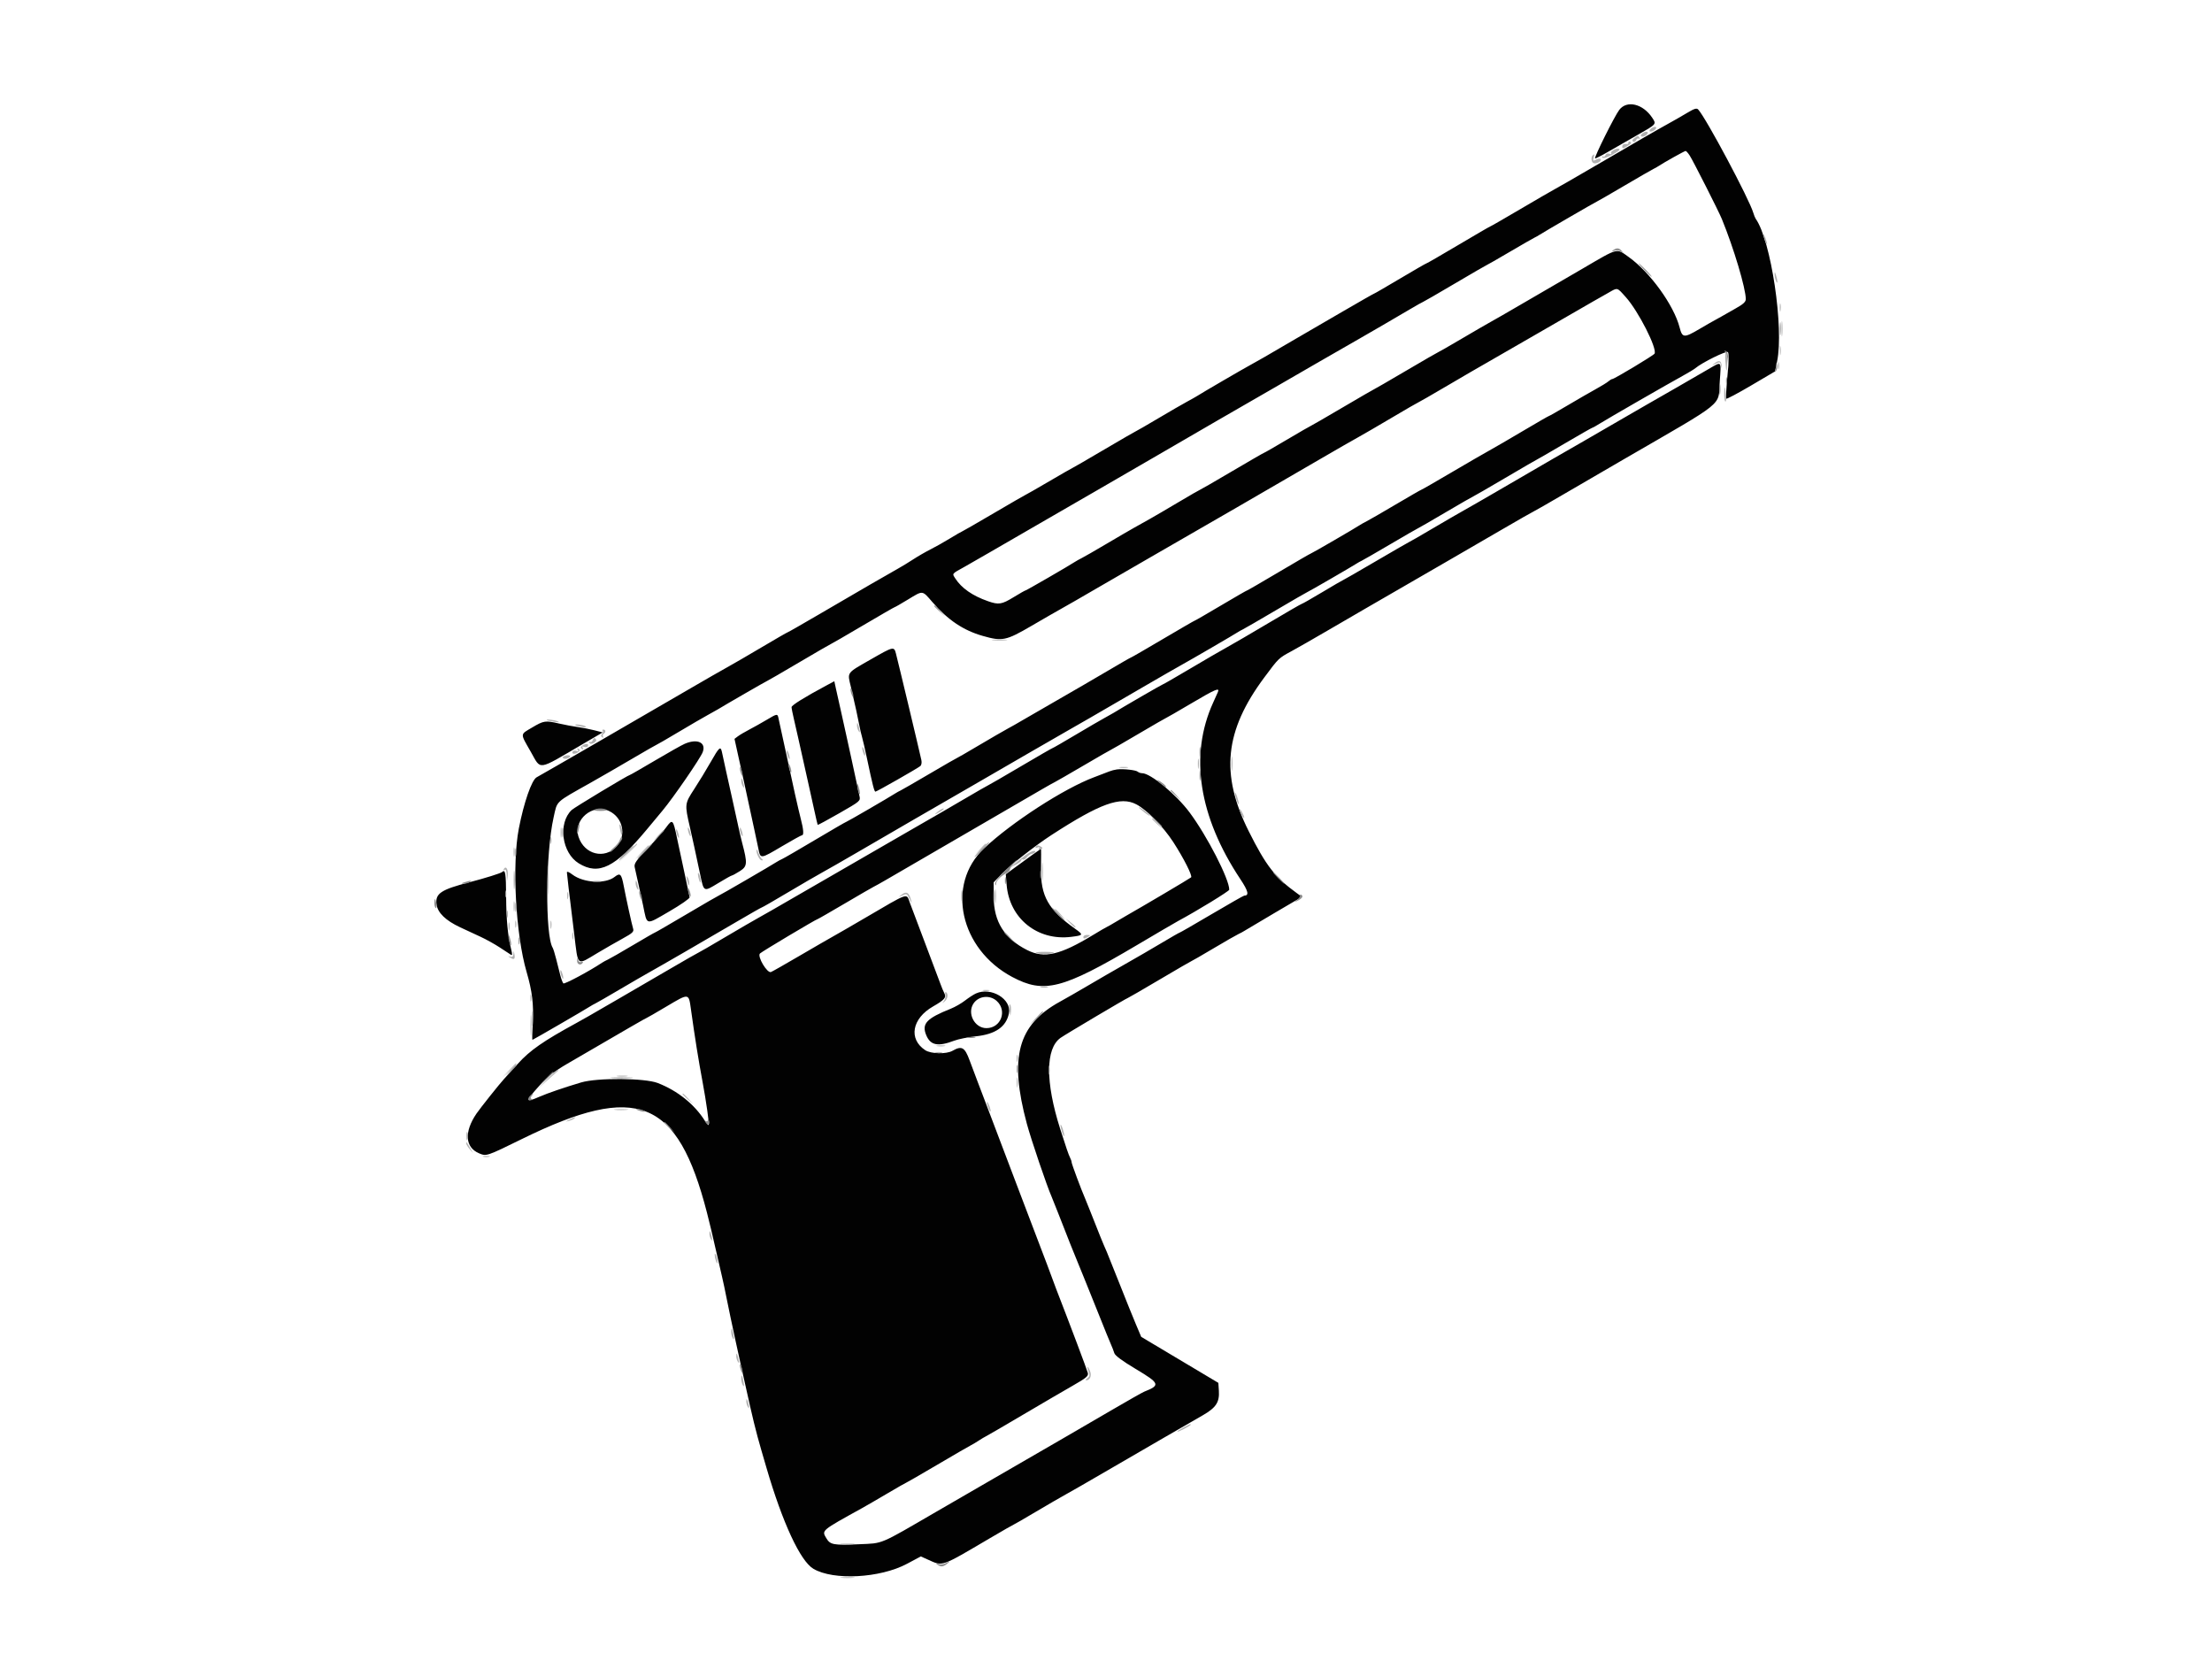 <svg id="svg" version="1.1" xmlns="http://www.w3.org/2000/svg" xmlns:xlink="http://www.w3.org/1999/xlink" width="400" height="303.111" viewBox="0, 0, 400,303.111"><g id="svgg"><path id="path0" d="M292.813 19.870 C 291.969 20.977,288.241 28.453,288.439 28.640 C 288.501 28.699,289.531 28.181,290.727 27.489 C 291.924 26.798,294.341 25.413,296.100 24.412 C 299.587 22.427,299.550 22.471,298.799 21.325 C 297.120 18.763,294.199 18.053,292.813 19.870 M305.074 20.419 C 304.160 20.969,302.593 21.867,301.592 22.414 C 299.760 23.416,295.849 25.674,287.187 30.734 C 284.602 32.244,281.941 33.773,281.274 34.133 C 280.607 34.492,277.710 36.171,274.836 37.863 C 271.963 39.555,269.556 40.940,269.487 40.940 C 269.418 40.940,266.831 42.441,263.739 44.276 C 260.646 46.111,258.048 47.612,257.964 47.612 C 257.881 47.612,255.747 48.840,253.222 50.341 C 250.697 51.842,248.578 53.071,248.512 53.071 C 248.446 53.071,245.897 54.523,242.847 56.298 C 239.797 58.073,235.595 60.515,233.510 61.725 C 231.425 62.935,229.242 64.209,228.658 64.556 C 228.074 64.902,226.983 65.517,226.232 65.922 C 224.854 66.664,217.369 71.021,216.528 71.570 C 216.277 71.734,215.459 72.196,214.708 72.598 C 213.958 73.000,211.594 74.366,209.456 75.633 C 207.318 76.901,205.522 77.938,205.466 77.938 C 205.409 77.938,202.813 79.439,199.697 81.274 C 196.581 83.108,193.990 84.610,193.940 84.610 C 193.891 84.610,191.986 85.701,189.708 87.036 C 187.430 88.370,185.523 89.462,185.470 89.462 C 185.417 89.462,182.819 90.963,179.695 92.798 C 176.572 94.632,173.963 96.133,173.898 96.133 C 173.832 96.133,172.897 96.673,171.820 97.333 C 170.742 97.992,169.136 98.897,168.251 99.343 C 167.366 99.789,165.959 100.601,165.125 101.147 C 164.291 101.693,163.063 102.440,162.396 102.808 C 160.933 103.613,155.213 106.927,147.929 111.188 C 144.975 112.916,142.500 114.329,142.427 114.329 C 142.355 114.329,140.267 115.532,137.789 117.002 C 135.311 118.472,132.486 120.112,131.512 120.646 C 130.537 121.180,127.672 122.823,125.143 124.297 C 116.111 129.562,98.106 139.971,97.043 140.543 C 96.149 141.023,94.730 145.103,93.820 149.810 C 92.564 156.309,93.250 168.973,95.225 175.739 C 96.234 179.194,96.525 181.593,96.341 184.913 C 96.245 186.622,96.216 188.021,96.274 188.021 C 96.384 188.021,105.927 182.487,106.748 181.948 C 106.998 181.783,107.407 181.555,107.657 181.440 C 107.908 181.325,109.886 180.185,112.055 178.908 C 114.223 177.630,116.611 176.245,117.362 175.831 C 119.203 174.813,128.047 169.696,133.335 166.589 C 135.698 165.200,137.700 164.064,137.783 164.064 C 137.865 164.064,139.957 162.860,142.431 161.388 C 144.905 159.917,147.727 158.277,148.701 157.744 C 149.675 157.212,152.541 155.570,155.069 154.096 C 160.882 150.707,169.694 145.603,176.346 141.772 C 179.181 140.139,183.548 137.611,186.050 136.154 C 188.552 134.698,191.554 132.968,192.722 132.311 C 194.771 131.157,197.941 129.323,207.582 123.716 C 210.083 122.261,212.813 120.694,213.647 120.234 C 215.433 119.248,223.148 114.760,223.806 114.323 C 224.056 114.158,224.466 113.929,224.716 113.816 C 224.966 113.703,227.677 112.134,230.741 110.330 C 233.805 108.527,236.358 107.051,236.415 107.051 C 236.523 107.051,244.543 102.410,245.337 101.887 C 245.588 101.723,245.997 101.495,246.247 101.382 C 246.497 101.268,248.864 99.904,251.506 98.351 C 254.148 96.798,256.353 95.527,256.406 95.527 C 256.459 95.527,258.704 94.230,261.394 92.646 C 264.085 91.061,266.337 89.765,266.398 89.765 C 266.460 89.765,269.060 88.264,272.176 86.429 C 275.292 84.594,277.879 83.093,277.925 83.093 C 277.971 83.093,280.214 81.797,282.910 80.212 C 285.606 78.628,287.879 77.331,287.960 77.331 C 288.042 77.331,288.618 77.011,289.240 76.618 C 290.599 75.762,301.754 69.341,304.321 67.938 C 305.322 67.390,306.346 66.770,306.596 66.559 C 307.792 65.550,312.179 63.384,312.459 63.665 C 312.657 63.863,312.630 65.317,312.380 67.942 C 312.171 70.129,312.075 71.994,312.166 72.085 C 312.257 72.177,314.278 71.105,316.656 69.704 L 320.979 67.156 321.356 65.344 C 322.619 59.270,320.253 43.461,317.499 39.575 C 317.381 39.409,317.185 38.931,317.065 38.514 C 316.345 36.031,308.505 21.326,307.083 19.793 C 306.812 19.500,306.376 19.636,305.074 20.419 M305.546 28.112 C 306.144 29.024,310.786 38.187,311.361 39.589 C 313.510 44.832,315.694 52.139,315.694 54.086 C 315.694 54.586,315.226 55.010,313.798 55.804 C 312.756 56.384,311.630 57.024,311.296 57.227 C 310.963 57.430,310.485 57.695,310.235 57.816 C 309.985 57.936,308.644 58.704,307.255 59.521 C 304.515 61.133,304.215 61.105,303.725 59.201 C 302.695 55.198,298.388 49.232,294.547 46.490 C 292.253 44.852,292.760 44.728,286.304 48.500 C 283.537 50.117,279.363 52.544,277.028 53.895 C 274.693 55.246,272.305 56.633,271.721 56.977 C 271.137 57.322,270.153 57.880,269.535 58.218 C 268.916 58.556,266.556 59.924,264.291 61.258 C 262.026 62.593,260.123 63.685,260.061 63.685 C 260.000 63.685,257.400 65.186,254.284 67.020 C 251.167 68.855,248.574 70.356,248.522 70.356 C 248.469 70.356,245.876 71.857,242.760 73.692 C 239.643 75.527,237.047 77.028,236.991 77.028 C 236.934 77.028,235.043 78.120,232.789 79.454 C 230.535 80.788,228.635 81.880,228.567 81.880 C 228.498 81.880,225.897 83.381,222.785 85.216 C 219.674 87.051,217.074 88.552,217.009 88.552 C 216.943 88.552,215.204 89.554,213.145 90.778 C 211.086 92.002,208.753 93.367,207.961 93.810 C 207.168 94.254,205.872 94.980,205.080 95.424 C 204.287 95.867,202.002 97.199,200.000 98.383 C 197.998 99.567,196.020 100.704,195.603 100.910 C 195.186 101.116,194.640 101.420,194.390 101.586 C 193.368 102.265,185.616 106.748,185.465 106.748 C 185.376 106.748,184.411 107.293,183.321 107.961 C 181.138 109.297,180.607 109.382,178.668 108.706 C 175.865 107.730,173.870 106.341,172.737 104.577 C 172.159 103.678,172.074 103.784,174.384 102.505 C 175.140 102.086,177.164 100.925,178.882 99.924 C 180.599 98.923,184.348 96.755,187.212 95.106 C 190.075 93.457,194.943 90.645,198.029 88.858 C 201.114 87.071,206.300 84.067,209.553 82.184 C 212.805 80.300,217.582 77.527,220.167 76.023 C 222.752 74.519,225.072 73.181,225.322 73.050 C 225.572 72.919,227.756 71.661,230.174 70.255 C 234.056 67.999,243.276 62.685,245.792 61.255 C 247.582 60.237,252.506 57.373,254.839 55.992 C 256.146 55.219,257.268 54.587,257.332 54.587 C 257.397 54.587,259.995 53.086,263.105 51.251 C 266.216 49.416,268.807 47.915,268.864 47.915 C 268.921 47.915,270.781 46.849,272.998 45.546 C 275.214 44.243,277.233 43.084,277.483 42.970 C 277.733 42.857,278.143 42.626,278.393 42.458 C 279.072 42.003,288.753 36.391,288.859 36.391 C 288.910 36.391,291.113 35.120,293.755 33.567 C 296.398 32.014,298.764 30.650,299.014 30.537 C 299.265 30.423,299.674 30.192,299.924 30.024 C 300.862 29.395,304.623 27.293,304.812 27.293 C 304.921 27.293,305.251 27.662,305.546 28.112 M293.996 53.725 C 296.282 56.267,299.735 63.067,299.189 63.951 C 298.981 64.287,291.901 68.537,291.548 68.537 C 291.428 68.537,291.114 68.724,290.850 68.953 C 290.587 69.182,289.553 69.818,288.552 70.367 C 287.551 70.916,285.274 72.230,283.491 73.287 C 281.709 74.344,280.188 75.208,280.113 75.208 C 280.037 75.208,277.948 76.411,275.469 77.882 C 272.991 79.352,270.212 80.967,269.295 81.470 C 268.378 81.974,265.269 83.773,262.388 85.469 C 259.506 87.165,257.092 88.552,257.022 88.552 C 256.952 88.552,254.874 89.747,252.405 91.207 C 249.935 92.667,247.574 94.031,247.157 94.237 C 246.740 94.444,246.194 94.749,245.944 94.915 C 245.033 95.519,237.178 100.076,237.048 100.076 C 236.973 100.076,234.383 101.577,231.290 103.412 C 228.198 105.246,225.605 106.748,225.528 106.748 C 225.451 106.748,223.319 107.976,220.790 109.477 C 218.261 110.978,216.135 112.206,216.065 112.206 C 215.996 112.206,213.400 113.707,210.297 115.542 C 207.194 117.377,204.597 118.878,204.526 118.878 C 204.455 118.878,202.589 119.948,200.379 121.256 C 198.169 122.564,193.904 125.042,190.902 126.761 C 187.900 128.481,185.034 130.137,184.534 130.441 C 184.033 130.745,183.010 131.325,182.259 131.729 C 181.509 132.133,179.145 133.501,177.007 134.769 C 174.869 136.036,173.073 137.074,173.017 137.074 C 172.960 137.074,170.752 138.344,168.110 139.898 C 165.467 141.451,163.101 142.814,162.851 142.928 C 162.600 143.042,162.191 143.268,161.941 143.430 C 160.835 144.147,153.170 148.597,153.039 148.597 C 152.960 148.597,150.461 150.044,147.486 151.813 C 144.511 153.582,141.804 155.151,141.471 155.300 C 141.137 155.449,140.660 155.707,140.409 155.873 C 139.587 156.420,130.077 161.941,129.958 161.941 C 129.893 161.941,127.302 163.442,124.199 165.277 C 121.095 167.111,118.502 168.613,118.435 168.613 C 118.368 168.613,116.564 169.650,114.426 170.919 C 112.288 172.187,110.265 173.347,109.932 173.496 C 109.598 173.645,109.121 173.903,108.870 174.069 C 106.565 175.603,102.069 178.005,101.873 177.807 C 101.738 177.671,101.489 177.013,101.320 176.346 C 101.151 175.679,100.817 174.359,100.577 173.413 C 100.338 172.468,100.055 171.554,99.950 171.383 C 98.559 169.134,98.657 154.250,100.104 147.825 C 100.810 144.692,100.229 145.235,106.899 141.473 C 108.734 140.438,112.126 138.479,114.438 137.119 C 116.750 135.760,118.690 134.647,118.750 134.647 C 118.810 134.647,120.603 133.608,122.735 132.338 C 124.867 131.067,127.225 129.695,127.976 129.289 C 128.726 128.882,129.545 128.423,129.795 128.269 C 131.062 127.487,138.628 123.124,138.718 123.124 C 138.775 123.124,141.366 121.622,144.476 119.788 C 147.586 117.953,150.179 116.452,150.238 116.452 C 150.297 116.452,152.890 114.951,156.000 113.116 C 159.110 111.281,161.715 109.780,161.787 109.780 C 161.860 109.780,162.931 109.166,164.167 108.415 C 166.963 106.718,166.726 106.693,168.627 108.886 C 171.415 112.105,174.200 113.975,177.693 114.974 C 181.248 115.991,181.918 115.853,186.525 113.164 C 188.766 111.856,191.281 110.410,192.115 109.950 C 192.949 109.490,195.679 107.920,198.180 106.460 C 200.682 105.000,205.186 102.396,208.188 100.673 C 216.441 95.935,230.810 87.623,239.169 82.750 C 241.697 81.276,244.516 79.659,245.432 79.156 C 246.349 78.653,249.172 77.013,251.706 75.512 C 254.239 74.011,256.364 72.782,256.427 72.782 C 256.491 72.782,258.894 71.399,261.768 69.709 C 264.643 68.018,267.614 66.290,268.372 65.868 C 269.130 65.446,273.571 62.888,278.241 60.183 C 282.911 57.477,287.346 54.920,288.097 54.500 C 288.848 54.079,290.076 53.383,290.826 52.952 C 292.566 51.953,292.357 51.902,293.996 53.725 M308.870 66.781 C 307.703 67.454,305.042 68.993,302.957 70.202 C 300.872 71.411,298.552 72.740,297.801 73.156 C 297.051 73.571,294.458 75.070,292.039 76.486 C 289.621 77.902,287.028 79.404,286.277 79.823 C 284.820 80.637,278.087 84.534,270.660 88.863 C 268.158 90.322,265.428 91.891,264.594 92.352 C 263.760 92.812,261.261 94.260,259.039 95.571 C 256.818 96.881,254.959 97.953,254.907 97.953 C 254.856 97.953,252.134 99.522,248.857 101.440 C 245.581 103.359,242.853 104.928,242.794 104.928 C 242.736 104.928,241.092 105.883,239.142 107.051 C 237.191 108.218,235.517 109.174,235.421 109.174 C 235.324 109.174,232.638 110.724,229.450 112.619 C 226.262 114.515,222.835 116.512,221.835 117.059 C 220.834 117.605,217.862 119.329,215.230 120.891 C 212.598 122.452,210.380 123.730,210.301 123.730 C 210.182 123.730,202.828 127.983,201.365 128.898 C 201.114 129.054,200.364 129.477,199.698 129.836 C 199.031 130.196,196.685 131.562,194.485 132.872 C 192.285 134.182,190.424 135.254,190.351 135.254 C 190.277 135.254,187.671 136.755,184.561 138.590 C 181.451 140.425,178.860 141.926,178.804 141.926 C 178.747 141.926,176.534 143.199,173.884 144.756 C 171.235 146.312,168.385 147.965,167.551 148.430 C 166.717 148.894,163.988 150.468,161.486 151.927 C 158.984 153.386,154.481 155.988,151.478 157.709 C 148.476 159.430,144.431 161.765,142.489 162.898 C 140.547 164.031,138.206 165.371,137.287 165.875 C 136.368 166.380,133.542 168.021,131.009 169.522 C 128.475 171.023,126.352 172.252,126.291 172.252 C 126.230 172.252,123.889 173.591,121.089 175.227 C 118.288 176.863,114.086 179.307,111.751 180.658 C 109.416 182.009,107.028 183.390,106.444 183.728 C 105.861 184.066,104.844 184.636,104.185 184.995 C 98.265 188.224,95.833 189.916,93.666 192.317 C 92.438 193.678,91.293 194.940,91.123 195.122 C 90.389 195.902,86.825 200.377,86.159 201.356 C 83.907 204.661,84.096 207.473,86.643 208.537 C 87.971 209.092,87.970 209.092,94.466 205.905 C 115.218 195.722,122.523 198.645,127.838 219.257 C 128.352 221.253,128.703 222.727,129.644 226.839 C 129.930 228.089,130.354 229.932,130.587 230.933 C 130.820 231.933,131.153 233.503,131.327 234.420 C 131.501 235.337,131.852 237.043,132.106 238.211 C 132.361 239.378,132.771 241.289,133.016 242.456 C 133.261 243.624,133.650 245.398,133.880 246.399 C 134.109 247.400,134.507 249.174,134.763 250.341 C 136.061 256.256,136.702 258.873,137.661 262.168 C 137.807 262.669,138.225 264.102,138.590 265.353 C 141.499 275.323,144.721 282.262,147.090 283.658 C 150.719 285.797,159.138 285.350,164.000 282.760 L 166.513 281.421 167.790 281.994 C 170.550 283.231,169.996 283.422,179.014 278.122 C 181.315 276.770,183.246 275.663,183.305 275.663 C 183.363 275.663,185.165 274.622,187.308 273.350 C 189.452 272.078,191.915 270.650,192.782 270.178 C 193.649 269.706,196.856 267.863,199.908 266.082 C 202.961 264.302,207.710 261.548,210.462 259.961 C 213.215 258.375,216.387 256.545,217.512 255.895 C 219.907 254.511,220.544 253.537,220.410 251.463 L 220.318 250.038 213.343 245.878 L 206.368 241.718 205.371 239.358 C 204.823 238.060,203.486 234.746,202.401 231.994 C 201.316 229.242,200.305 226.717,200.155 226.384 C 199.523 224.982,198.643 222.818,197.132 218.954 C 196.773 218.036,196.360 217.013,196.213 216.679 C 195.544 215.161,193.783 210.435,193.783 210.157 C 193.783 209.987,193.658 209.611,193.504 209.321 C 193.255 208.850,192.752 207.386,191.698 204.065 C 189.031 195.662,189.055 189.619,191.763 187.668 C 192.582 187.078,203.780 180.440,203.956 180.440 C 204.022 180.440,206.615 178.939,209.718 177.104 C 212.821 175.269,215.409 173.768,215.468 173.768 C 215.528 173.768,217.326 172.730,219.464 171.462 C 221.602 170.193,223.624 169.034,223.958 168.885 C 224.291 168.736,224.769 168.479,225.019 168.315 C 225.269 168.151,227.715 166.699,230.455 165.089 L 235.437 162.163 234.549 161.521 C 230.555 158.633,228.941 156.557,225.795 150.265 C 220.648 139.971,221.443 132.144,228.617 122.503 C 231.268 118.939,231.188 119.016,233.614 117.704 C 234.588 117.177,237.454 115.538,239.982 114.063 C 244.203 111.600,247.474 109.706,261.259 101.742 C 263.927 100.201,268.567 97.510,271.569 95.763 C 274.572 94.016,277.172 92.532,277.348 92.465 C 277.524 92.398,279.981 90.991,282.807 89.339 C 285.633 87.687,290.470 84.874,293.556 83.087 C 312.349 72.204,310.675 73.558,310.986 68.993 C 311.252 65.097,311.444 65.299,308.870 66.781 M157.621 119.139 C 152.945 121.819,153.218 121.444,153.881 124.261 C 154.604 127.332,155.187 129.992,155.428 131.312 C 155.535 131.895,155.743 132.782,155.890 133.283 C 156.037 133.783,156.445 135.557,156.797 137.225 C 157.784 141.913,158.097 143.139,158.305 143.139 C 158.535 143.139,165.875 138.960,166.411 138.523 C 166.632 138.343,166.715 137.888,166.611 137.418 C 166.137 135.263,162.583 120.383,162.008 118.144 C 161.679 116.862,161.538 116.894,157.621 119.139 M149.356 123.987 C 145.486 126.059,143.139 127.521,143.139 127.860 C 143.139 128.063,143.343 129.094,143.593 130.150 C 143.843 131.206,144.180 132.684,144.342 133.434 C 144.686 135.027,145.663 139.406,146.304 142.229 C 146.550 143.313,146.988 145.292,147.276 146.626 C 147.565 147.961,147.830 149.095,147.864 149.147 C 147.899 149.199,149.659 148.250,151.775 147.037 C 155.595 144.849,155.622 144.826,155.413 143.910 C 155.297 143.402,155.019 142.100,154.794 141.016 C 154.569 139.932,154.186 138.158,153.942 137.074 C 153.699 135.989,153.295 134.147,153.045 132.980 C 152.794 131.812,152.356 129.833,152.071 128.582 C 151.786 127.331,151.400 125.603,151.212 124.741 L 150.872 123.175 149.356 123.987 M220.217 125.171 C 220.089 125.462,219.705 126.315,219.364 127.066 C 215.049 136.563,216.762 147.636,224.296 158.961 C 225.732 161.119,225.924 161.941,224.994 161.941 C 224.881 161.941,222.243 163.442,219.133 165.277 C 216.022 167.111,213.416 168.613,213.342 168.613 C 213.267 168.613,211.804 169.450,210.091 170.474 C 208.377 171.497,205.406 173.223,203.487 174.309 C 201.569 175.395,198.567 177.129,196.816 178.163 C 195.064 179.196,192.742 180.530,191.655 181.126 C 184.040 185.303,182.452 191.171,185.685 203.184 C 186.454 206.038,189.326 214.499,190.164 216.376 C 190.313 216.710,190.830 218.006,191.314 219.257 C 192.668 222.758,194.685 227.831,194.992 228.506 C 195.143 228.840,195.561 229.864,195.921 230.781 C 196.281 231.698,196.693 232.722,196.838 233.055 C 196.983 233.389,197.861 235.572,198.790 237.908 C 199.718 240.243,200.662 242.563,200.888 243.063 C 201.113 243.563,201.389 244.279,201.502 244.653 C 201.639 245.105,202.922 246.059,205.337 247.503 C 209.757 250.146,209.874 250.452,206.917 251.628 C 206.599 251.754,204.026 253.209,201.199 254.861 C 195.832 257.997,188.328 262.347,179.833 267.249 C 177.081 268.837,172.373 271.563,169.371 273.305 C 158.808 279.438,159.807 279.017,155.323 279.216 C 150.714 279.421,150.127 279.313,149.428 278.131 C 148.575 276.687,148.424 276.815,155.876 272.693 C 156.626 272.278,158.709 271.070,160.504 270.010 C 162.299 268.950,163.818 268.082,163.880 268.082 C 163.941 268.082,166.498 266.606,169.562 264.802 C 172.626 262.998,175.337 261.428,175.588 261.311 C 175.838 261.195,176.452 260.830,176.952 260.500 C 177.453 260.170,178.067 259.804,178.317 259.685 C 178.567 259.567,181.569 257.819,184.989 255.802 C 188.408 253.785,192.480 251.406,194.039 250.517 C 196.450 249.140,196.849 248.803,196.718 248.255 C 196.592 247.726,193.535 239.613,190.990 233.055 C 190.667 232.221,190.286 231.198,190.144 230.781 C 190.002 230.364,189.621 229.340,189.296 228.506 C 188.705 226.987,185.252 217.916,184.505 215.921 C 184.287 215.337,183.846 214.177,183.526 213.343 C 182.816 211.491,178.384 199.805,177.833 198.332 C 177.615 197.748,177.147 196.520,176.794 195.603 C 176.440 194.685,175.786 192.945,175.340 191.736 C 174.455 189.336,173.924 189.036,172.252 189.992 C 171.139 190.629,168.345 190.567,167.307 189.882 C 164.245 187.864,164.910 184.161,168.726 181.978 C 170.802 180.790,171.176 180.354,170.772 179.597 C 170.601 179.280,170.270 178.486,170.036 177.834 C 169.801 177.182,168.547 173.851,167.248 170.432 C 165.949 167.013,164.716 163.742,164.507 163.165 C 163.893 161.466,164.463 161.269,156.482 165.943 C 154.064 167.359,151.433 168.880,150.636 169.322 C 149.839 169.764,147.090 171.354,144.526 172.854 C 141.963 174.355,139.664 175.660,139.417 175.755 C 138.726 176.020,136.884 172.908,137.430 172.398 C 137.834 172.019,147.613 166.187,147.844 166.187 C 147.911 166.187,150.122 164.918,152.755 163.367 C 155.389 161.816,157.748 160.451,157.998 160.333 C 158.249 160.216,159.216 159.677,160.148 159.135 C 161.080 158.593,163.468 157.206,165.455 156.053 C 167.442 154.900,171.456 152.568,174.375 150.872 C 177.293 149.175,181.307 146.844,183.294 145.691 C 185.281 144.537,187.669 143.150,188.601 142.609 C 189.533 142.067,190.497 141.529,190.743 141.413 C 190.988 141.297,193.357 139.932,196.006 138.380 C 198.655 136.827,200.863 135.557,200.914 135.557 C 200.965 135.557,203.207 134.261,205.898 132.676 C 208.588 131.092,210.837 129.795,210.894 129.795 C 210.951 129.795,212.959 128.637,215.355 127.221 C 219.846 124.567,220.627 124.238,220.217 125.171 M138.590 130.182 C 137.672 130.727,136.273 131.512,135.480 131.925 C 134.687 132.338,133.764 132.883,133.429 133.135 L 132.821 133.594 133.454 136.471 C 133.803 138.053,134.287 140.235,134.529 141.319 C 134.772 142.403,135.185 144.314,135.446 145.565 C 135.708 146.816,136.121 148.726,136.365 149.810 C 136.608 150.895,136.949 152.498,137.122 153.374 C 137.514 155.357,137.445 155.363,141.458 152.989 C 143.286 151.908,144.889 151.024,145.021 151.024 C 145.385 151.024,145.311 149.992,144.809 148.062 C 144.376 146.400,143.269 141.460,142.312 136.922 C 142.066 135.754,141.664 133.912,141.420 132.828 C 141.175 131.744,140.900 130.481,140.809 130.023 C 140.603 128.982,140.608 128.982,138.590 130.182 M96.210 131.552 C 94.018 132.852,94.035 132.530,95.982 135.934 C 97.904 139.296,97.016 139.428,105.366 134.548 L 108.989 132.432 107.489 132.046 C 106.664 131.834,105.307 131.568,104.473 131.456 C 103.639 131.343,102.138 131.062,101.137 130.831 C 98.604 130.246,98.347 130.284,96.210 131.552 M123.808 134.492 C 123.268 134.727,120.852 136.086,118.441 137.513 C 116.029 138.939,113.997 140.106,113.924 140.106 C 113.649 140.106,103.844 146.010,103.374 146.459 C 100.870 148.853,101.586 154.214,104.664 156.106 C 108.284 158.331,111.251 156.854,116.963 149.981 C 118.220 148.470,119.494 146.938,119.795 146.578 C 121.758 144.229,126.641 137.129,127.070 136.000 C 127.736 134.251,126.102 133.495,123.808 134.492 M128.524 137.769 C 127.741 139.150,126.398 141.355,125.540 142.669 C 123.812 145.316,123.801 145.415,124.742 149.507 C 125.221 151.587,125.777 154.143,126.622 158.150 C 127.291 161.320,127.226 161.289,129.868 159.685 C 131.121 158.924,132.234 158.302,132.342 158.302 C 132.449 158.302,133.094 157.950,133.775 157.520 C 135.151 156.652,135.194 156.138,134.203 152.388 C 133.982 151.554,133.574 149.780,133.295 148.446 C 133.016 147.111,132.596 145.201,132.362 144.200 C 132.129 143.199,131.657 141.084,131.315 139.500 C 130.972 137.915,130.624 136.312,130.541 135.936 C 130.302 134.857,130.039 135.096,128.524 137.769 M201.971 139.122 C 201.554 139.177,200.940 139.336,200.607 139.476 C 200.273 139.616,199.042 140.088,197.871 140.524 C 192.444 142.547,182.950 148.683,177.951 153.400 C 171.015 159.943,173.571 171.611,183.045 176.648 C 188.803 179.710,192.115 178.863,205.606 170.878 C 209.189 168.757,212.535 166.799,213.041 166.528 C 216.428 164.712,222.284 161.130,222.286 160.873 C 222.306 158.980,218.294 151.163,215.115 146.899 C 212.680 143.633,208.048 139.803,206.534 139.803 C 206.259 139.803,205.905 139.683,205.747 139.537 C 205.415 139.230,203.090 138.975,201.971 139.122 M205.489 145.436 C 207.390 146.435,210.368 149.480,212.171 152.267 C 214.059 155.186,215.670 158.374,215.390 158.637 C 215.180 158.835,206.415 164.019,203.639 165.587 C 202.972 165.964,202.017 166.525,201.516 166.833 C 201.016 167.142,200.402 167.489,200.152 167.605 C 199.901 167.720,198.810 168.356,197.726 169.017 C 191.708 172.685,188.839 173.348,185.747 171.783 C 181.618 169.695,179.711 166.670,179.693 162.180 L 179.682 159.539 181.198 157.979 C 182.772 156.361,187.249 152.857,190.144 150.979 C 198.956 145.262,202.632 143.934,205.489 145.436 M110.161 146.652 C 112.654 147.841,113.326 151.051,111.498 153.046 C 109.321 155.421,105.675 154.510,104.625 151.328 C 103.605 148.238,107.171 145.226,110.161 146.652 M120.483 149.573 C 119.967 150.288,118.435 152.032,117.078 153.450 C 115.029 155.591,114.638 156.156,114.768 156.785 C 114.853 157.202,115.142 158.499,115.409 159.666 C 115.677 160.834,116.078 162.676,116.301 163.760 C 117.050 167.398,116.679 167.315,121.001 164.811 C 123.086 163.604,124.752 162.448,124.704 162.242 C 124.655 162.037,124.403 160.828,124.142 159.555 C 123.882 158.282,123.484 156.422,123.260 155.421 C 123.035 154.420,122.646 152.612,122.396 151.403 C 121.723 148.153,121.596 148.032,120.483 149.573 M186.657 154.585 C 185.823 155.186,184.407 156.217,183.510 156.877 L 181.879 158.076 182.031 159.970 C 182.520 166.058,187.590 170.151,193.707 169.394 C 195.921 169.120,195.966 169.030,194.438 167.950 C 189.568 164.507,188.162 162.022,188.246 157.013 C 188.279 155.053,188.276 153.459,188.240 153.471 C 188.203 153.484,187.491 153.985,186.657 154.585 M90.799 157.670 C 90.551 157.899,87.757 158.773,84.913 159.513 C 79.706 160.867,78.676 161.561,78.941 163.536 C 79.142 165.036,80.604 166.450,83.213 167.669 C 84.231 168.145,85.883 168.912,86.884 169.374 C 87.885 169.835,89.454 170.706,90.371 171.308 C 91.289 171.911,92.195 172.504,92.386 172.628 C 92.641 172.792,92.658 172.552,92.452 171.718 C 91.820 169.162,91.553 166.406,91.525 162.159 C 91.497 157.823,91.385 157.130,90.799 157.670 M102.515 157.756 C 102.528 158.139,102.884 161.134,103.840 168.916 C 104.577 174.912,104.193 174.606,108.086 172.290 C 109.435 171.487,111.472 170.318,112.613 169.691 C 114.408 168.706,114.660 168.464,114.486 167.900 C 114.251 167.140,113.240 162.534,112.779 160.121 C 112.373 157.998,112.137 157.771,111.145 158.551 C 109.467 159.871,105.503 159.650,103.503 158.125 C 102.882 157.651,102.507 157.511,102.515 157.756 M176.478 179.630 C 176.050 179.825,175.163 180.401,174.507 180.910 C 173.850 181.418,172.699 182.080,171.948 182.379 C 167.517 184.148,166.630 185.106,167.500 187.187 C 168.267 189.021,169.619 189.283,172.555 188.166 C 173.306 187.881,175.063 187.527,176.461 187.379 C 180.017 187.005,181.959 185.656,182.446 183.221 C 182.961 180.646,179.206 178.387,176.478 179.630 M124.935 182.427 C 125.666 187.682,126.297 191.623,127.070 195.754 C 127.682 199.030,128.287 203.277,128.159 203.405 C 128.085 203.479,127.781 203.153,127.483 202.680 C 125.589 199.669,122.543 197.222,118.947 195.823 C 116.603 194.912,108.010 194.847,105.080 195.720 C 101.995 196.638,99.082 197.637,97.549 198.302 C 94.916 199.445,94.919 199.217,97.580 196.258 C 99.017 194.661,100.240 193.703,102.584 192.337 C 113.849 185.777,116.790 184.079,116.886 184.079 C 116.945 184.079,118.604 183.122,120.572 181.953 C 124.603 179.559,124.535 179.551,124.935 182.427 M180.227 180.974 C 182.192 182.743,181.007 185.898,178.378 185.898 C 176.217 185.898,174.826 183.178,176.075 181.395 C 177.009 180.062,178.991 179.861,180.227 180.974 " stroke="none" fill="#020202" fill-rule="evenodd"></path><path id="path1" d="M0.000 151.630 L 0.000 303.260 200.000 303.260 L 400.000 303.260 400.000 151.630 L 400.000 0.000 200.000 0.000 L 0.000 0.000 0.000 151.630 M297.125 19.226 C 299.006 20.434,300.305 22.317,299.576 22.778 C 299.351 22.921,299.276 23.041,299.410 23.043 C 299.688 23.048,302.272 21.654,304.863 20.100 C 305.828 19.522,306.792 19.116,307.006 19.198 C 307.798 19.502,315.320 33.097,317.119 37.476 C 318.119 39.910,319.382 43.331,319.630 44.276 C 319.783 44.860,320.244 46.535,320.653 47.999 C 322.566 54.834,322.779 67.627,320.980 67.627 C 320.741 67.627,320.546 67.763,320.546 67.930 C 320.546 68.097,320.375 68.237,320.167 68.242 C 319.958 68.246,318.094 69.265,316.025 70.504 C 313.955 71.744,312.149 72.689,312.013 72.605 C 311.876 72.520,311.851 70.547,311.956 68.220 C 312.062 65.892,312.072 63.988,311.977 63.988 C 311.725 63.988,307.430 66.424,306.899 66.869 C 306.649 67.078,305.489 67.767,304.321 68.399 C 303.154 69.032,301.653 69.865,300.986 70.252 C 300.318 70.639,299.568 71.048,299.318 71.162 C 299.067 71.275,298.292 71.755,297.595 72.227 C 296.898 72.699,296.241 73.086,296.135 73.086 C 296.029 73.086,294.787 73.768,293.375 74.602 C 291.963 75.436,290.757 76.118,290.694 76.118 C 290.632 76.118,288.508 77.347,285.974 78.848 C 283.440 80.349,280.664 81.964,279.804 82.437 C 278.944 82.909,275.921 84.658,273.086 86.323 C 270.250 87.988,267.726 89.445,267.475 89.561 C 267.225 89.677,266.611 90.042,266.111 90.371 C 265.610 90.701,264.996 91.068,264.746 91.187 C 264.496 91.306,262.833 92.262,261.051 93.313 C 259.269 94.364,257.743 95.224,257.659 95.224 C 257.575 95.224,255.758 96.266,253.621 97.540 C 251.483 98.814,248.984 100.263,248.067 100.760 C 246.289 101.723,240.800 104.906,230.874 110.734 C 227.506 112.711,224.606 114.329,224.430 114.329 C 224.253 114.329,224.109 114.466,224.109 114.632 C 224.109 114.799,223.965 114.936,223.788 114.936 C 223.611 114.936,221.163 116.300,218.347 117.968 C 215.531 119.636,213.164 121.001,213.087 121.001 C 213.010 121.001,210.873 122.229,208.340 123.730 C 205.806 125.231,203.679 126.459,203.613 126.459 C 203.547 126.459,200.948 127.961,197.836 129.795 C 194.725 131.630,192.124 133.131,192.057 133.131 C 191.989 133.131,189.450 134.606,186.414 136.410 C 183.379 138.213,180.690 139.781,180.440 139.895 C 180.190 140.009,179.780 140.233,179.530 140.392 C 178.632 140.964,172.394 144.549,171.948 144.750 C 171.698 144.862,171.289 145.090,171.039 145.255 C 170.110 145.869,163.720 149.507,163.570 149.507 C 163.485 149.507,162.820 149.917,162.092 150.417 C 161.365 150.917,160.698 151.327,160.609 151.327 C 160.521 151.327,158.596 152.418,156.331 153.753 C 154.066 155.087,152.126 156.179,152.021 156.179 C 151.916 156.179,151.614 156.366,151.351 156.595 C 151.087 156.823,150.190 157.384,149.356 157.841 C 147.309 158.963,144.203 160.762,140.626 162.898 C 138.994 163.873,137.607 164.670,137.543 164.670 C 137.479 164.670,135.924 165.557,134.086 166.641 C 132.249 167.726,130.600 168.613,130.422 168.613 C 130.244 168.613,130.099 168.736,130.099 168.886 C 130.099 169.037,129.723 169.308,129.265 169.488 C 128.806 169.669,128.226 169.956,127.976 170.127 C 127.387 170.528,120.989 174.193,120.394 174.471 C 120.144 174.588,119.480 174.961,118.919 175.300 C 116.065 177.026,109.127 181.046,109.002 181.046 C 108.923 181.046,108.281 181.419,107.575 181.874 C 105.900 182.955,105.544 183.167,103.785 184.129 C 102.972 184.574,101.037 185.700,99.484 186.631 C 95.592 188.967,95.821 189.142,95.844 183.851 C 95.855 181.391,95.726 178.901,95.557 178.317 C 95.389 177.733,95.055 176.482,94.815 175.536 C 94.576 174.591,94.303 173.693,94.210 173.541 C 93.058 171.679,92.389 155.882,93.257 151.071 C 94.773 142.670,95.464 140.969,97.909 139.626 C 101.239 137.795,107.051 134.312,107.051 134.146 C 107.051 134.061,106.607 134.263,106.065 134.594 C 105.523 134.926,104.534 135.493,103.867 135.856 C 103.199 136.218,101.835 136.987,100.834 137.564 C 97.268 139.620,97.599 139.674,96.096 136.790 C 95.700 136.029,95.293 135.337,95.193 135.254 C 94.795 134.923,93.966 132.842,94.129 132.579 C 94.224 132.426,95.156 131.790,96.202 131.168 C 98.303 129.916,98.279 129.917,103.260 130.839 C 110.372 132.156,110.211 132.086,108.491 133.134 C 107.949 133.465,107.615 133.736,107.748 133.737 C 108.136 133.738,109.495 132.986,115.346 129.528 C 118.373 127.739,121.054 126.182,121.304 126.067 C 121.554 125.951,121.964 125.722,122.214 125.558 C 123.146 124.945,131.038 120.394,131.168 120.394 C 131.289 120.394,137.446 116.859,138.590 116.132 C 138.840 115.973,139.703 115.468,140.507 115.010 C 141.311 114.552,143.672 113.188,145.755 111.979 C 147.837 110.770,149.622 109.780,149.723 109.780 C 149.823 109.780,150.352 109.439,150.898 109.022 C 151.445 108.606,152.208 108.128,152.595 107.962 C 152.982 107.795,153.503 107.531,153.753 107.374 C 154.003 107.218,156.118 105.981,158.453 104.625 C 160.788 103.269,162.904 102.032,163.154 101.875 C 163.404 101.719,163.882 101.452,164.215 101.284 C 164.549 101.115,165.231 100.703,165.732 100.369 C 166.232 100.035,167.017 99.598,167.475 99.397 C 167.934 99.197,168.309 98.927,168.309 98.796 C 168.309 98.666,168.462 98.560,168.649 98.560 C 168.835 98.560,169.757 98.099,170.696 97.536 C 171.635 96.974,173.086 96.139,173.920 95.681 C 176.144 94.459,181.706 91.265,187.498 87.883 C 190.296 86.249,192.634 84.913,192.692 84.913 C 192.816 84.913,202.446 79.266,204.285 78.115 C 204.974 77.684,205.690 77.331,205.877 77.331 C 206.064 77.331,206.217 77.195,206.217 77.028 C 206.217 76.861,206.362 76.725,206.540 76.725 C 206.717 76.725,208.457 75.787,210.406 74.641 C 212.355 73.495,214.496 72.263,215.163 71.904 C 215.830 71.545,216.854 70.965,217.437 70.617 C 220.784 68.620,225.519 65.876,225.794 65.774 C 226.095 65.663,228.993 63.982,241.698 56.548 C 244.617 54.840,247.483 53.203,248.067 52.911 C 248.650 52.619,249.196 52.282,249.280 52.164 C 249.363 52.045,249.582 51.894,249.765 51.827 C 250.184 51.675,256.090 48.291,262.017 44.807 C 264.500 43.347,266.601 42.153,266.687 42.153 C 266.774 42.153,269.340 40.683,272.391 38.885 C 275.442 37.088,278.552 35.287,279.303 34.883 C 282.166 33.341,288.535 29.417,288.173 29.417 C 287.523 29.416,287.736 28.774,289.689 24.856 C 293.016 18.184,294.158 17.319,297.125 19.226 M302.805 28.730 C 301.804 29.312,298.909 31.000,296.371 32.483 C 293.832 33.965,291.696 35.178,291.623 35.178 C 291.550 35.178,289.397 36.423,286.837 37.944 C 284.278 39.465,281.433 41.119,280.516 41.618 C 279.598 42.118,276.766 43.739,274.223 45.221 C 271.679 46.703,267.517 49.128,264.973 50.610 C 262.430 52.092,259.666 53.681,258.832 54.141 C 257.998 54.601,255.382 56.118,253.019 57.512 C 250.655 58.905,248.574 60.045,248.394 60.045 C 248.214 60.045,248.067 60.182,248.067 60.349 C 248.067 60.516,247.932 60.652,247.767 60.652 C 247.603 60.652,245.999 61.520,244.204 62.580 C 242.409 63.641,240.326 64.849,239.575 65.267 C 237.407 66.472,236.351 67.083,231.906 69.707 C 229.606 71.065,227.665 72.176,227.594 72.176 C 227.522 72.176,224.924 73.677,221.821 75.512 C 218.718 77.346,216.126 78.848,216.062 78.848 C 215.998 78.848,214.092 79.939,211.827 81.274 C 209.562 82.608,207.653 83.700,207.585 83.700 C 207.516 83.700,206.854 84.109,206.112 84.610 C 205.371 85.110,204.683 85.519,204.585 85.519 C 204.486 85.519,202.936 86.387,201.141 87.447 C 199.346 88.508,197.263 89.716,196.513 90.133 C 195.762 90.549,192.783 92.275,189.893 93.967 C 187.004 95.659,184.592 97.043,184.533 97.043 C 184.420 97.043,173.088 103.709,172.892 103.892 C 172.606 104.158,174.470 106.138,175.798 106.979 C 179.208 109.138,180.809 109.212,183.776 107.349 C 184.960 106.605,194.156 101.289,194.258 101.289 C 194.322 101.289,196.565 99.992,199.242 98.408 C 201.919 96.823,204.167 95.527,204.237 95.527 C 204.307 95.527,206.549 94.230,209.218 92.646 C 211.887 91.061,214.128 89.765,214.197 89.765 C 214.266 89.765,216.878 88.264,220.002 86.429 C 223.125 84.594,225.739 83.093,225.811 83.093 C 225.882 83.093,226.450 82.772,227.072 82.380 C 227.694 81.988,231.478 79.778,235.481 77.469 C 239.484 75.160,243.920 72.597,245.337 71.772 C 246.755 70.947,248.529 69.928,249.280 69.506 C 250.030 69.085,252.103 67.876,253.886 66.819 C 255.668 65.762,257.189 64.898,257.264 64.898 C 257.339 64.898,259.931 63.397,263.024 61.562 C 266.116 59.727,268.711 58.226,268.790 58.226 C 268.869 58.226,271.007 56.998,273.541 55.496 C 276.075 53.995,278.900 52.354,279.819 51.850 C 280.738 51.345,283.104 49.981,285.077 48.817 C 287.050 47.654,288.810 46.702,288.987 46.702 C 289.165 46.702,289.310 46.593,289.310 46.459 C 289.310 46.155,291.895 44.882,292.515 44.882 C 293.024 44.882,294.417 45.808,295.821 47.080 C 296.326 47.538,296.836 47.913,296.954 47.914 C 297.863 47.920,302.663 55.262,303.845 58.453 C 304.664 60.664,304.638 60.657,306.859 59.326 C 307.799 58.764,308.709 58.252,308.882 58.189 C 309.056 58.126,310.588 57.260,312.287 56.265 L 315.377 54.457 315.190 53.233 C 314.390 47.977,311.804 40.952,307.760 33.055 C 304.743 27.161,305.047 27.427,302.805 28.730 M288.552 54.624 C 286.550 55.811,283.412 57.632,281.577 58.671 C 279.742 59.710,276.350 61.673,274.038 63.032 C 271.726 64.392,269.786 65.504,269.725 65.504 C 269.665 65.504,267.071 67.005,263.961 68.840 C 260.850 70.675,258.257 72.176,258.199 72.176 C 258.140 72.176,255.547 73.677,252.437 75.512 C 249.326 77.346,246.734 78.848,246.675 78.848 C 246.616 78.848,244.023 80.349,240.913 82.183 C 237.803 84.018,235.211 85.519,235.154 85.519 C 235.097 85.519,233.198 86.611,230.933 87.945 C 228.668 89.280,226.742 90.371,226.654 90.371 C 226.565 90.371,225.898 90.781,225.171 91.281 C 224.443 91.782,223.776 92.191,223.688 92.191 C 223.599 92.191,221.674 93.283,219.409 94.617 C 217.144 95.951,215.244 97.043,215.187 97.043 C 215.130 97.043,212.539 98.544,209.428 100.379 C 206.318 102.214,203.713 103.715,203.640 103.715 C 203.567 103.715,201.217 105.055,198.418 106.694 C 181.676 116.492,182.920 115.846,180.803 115.842 C 176.455 115.834,170.660 112.445,167.442 108.027 L 166.890 107.268 165.006 108.373 C 163.969 108.980,163.073 109.477,163.014 109.477 C 162.954 109.477,160.705 110.773,158.014 112.358 C 155.324 113.942,153.076 115.239,153.019 115.239 C 152.962 115.239,150.370 116.740,147.260 118.575 C 144.150 120.409,141.548 121.911,141.479 121.911 C 141.409 121.911,139.283 123.139,136.754 124.640 C 134.224 126.141,132.105 127.369,132.044 127.369 C 131.984 127.369,129.582 128.752,126.708 130.443 C 123.833 132.133,120.862 133.859,120.104 134.276 C 119.346 134.694,116.679 136.226,114.177 137.681 C 111.676 139.135,107.715 141.434,105.375 142.790 L 101.122 145.254 100.601 147.305 C 98.663 154.939,98.826 166.340,100.978 173.616 C 101.324 174.784,101.689 176.183,101.791 176.725 L 101.975 177.711 102.921 177.142 C 103.441 176.828,104.549 176.199,105.383 175.743 C 106.217 175.287,108.810 173.789,111.145 172.414 C 113.480 171.039,116.073 169.537,116.907 169.077 C 117.741 168.616,120.018 167.300,121.967 166.152 C 123.916 165.003,125.656 164.064,125.833 164.064 C 126.011 164.064,126.156 163.961,126.156 163.836 C 126.156 163.710,126.804 163.269,127.597 162.854 C 128.389 162.439,131.192 160.836,133.825 159.291 C 136.459 157.746,138.664 156.482,138.724 156.482 C 138.785 156.482,141.023 155.186,143.698 153.601 C 146.373 152.017,148.623 150.720,148.698 150.720 C 148.773 150.720,150.862 149.517,153.341 148.047 C 155.819 146.577,158.597 144.962,159.515 144.459 C 161.153 143.560,165.599 140.983,176.256 134.753 C 179.210 133.027,181.685 131.615,181.758 131.615 C 181.830 131.615,183.986 130.370,186.548 128.849 C 189.109 127.328,191.888 125.716,192.722 125.266 C 193.556 124.817,196.080 123.376,198.332 122.064 C 204.585 118.421,212.382 113.904,219.257 109.942 C 227.948 104.933,231.370 102.954,232.600 102.226 C 233.184 101.880,233.867 101.500,234.117 101.382 C 234.367 101.263,237.075 99.693,240.134 97.892 C 243.193 96.091,245.748 94.617,245.812 94.617 C 245.876 94.617,248.119 93.321,250.796 91.736 C 253.473 90.152,255.721 88.855,255.791 88.855 C 255.861 88.855,258.103 87.559,260.772 85.974 C 263.442 84.390,265.682 83.093,265.751 83.093 C 265.820 83.093,268.432 81.592,271.556 79.757 C 274.679 77.923,277.278 76.422,277.331 76.422 C 277.384 76.422,279.977 74.920,283.093 73.086 C 286.209 71.251,288.801 69.750,288.852 69.750 C 288.922 69.750,294.781 66.358,298.660 64.072 C 299.752 63.429,293.821 52.457,292.387 52.465 C 292.279 52.466,290.553 53.437,288.552 54.624 M311.277 66.212 C 311.267 66.657,311.233 68.247,311.202 69.745 C 311.128 73.278,311.029 73.384,304.018 77.455 C 301.016 79.199,296.861 81.624,294.784 82.845 C 292.708 84.066,290.251 85.488,289.326 86.005 C 286.160 87.773,284.910 88.495,281.025 90.797 C 278.887 92.064,277.086 93.101,277.022 93.101 C 276.903 93.101,268.900 97.713,268.082 98.253 C 267.832 98.418,267.081 98.844,266.414 99.198 C 265.293 99.794,260.639 102.476,259.591 103.130 C 259.340 103.286,258.863 103.551,258.529 103.720 C 258.196 103.889,257.513 104.294,257.013 104.621 C 256.513 104.947,255.557 105.509,254.890 105.869 C 254.223 106.229,251.903 107.573,249.735 108.856 C 247.566 110.139,245.588 111.280,245.337 111.392 C 245.087 111.504,244.678 111.729,244.428 111.892 C 242.758 112.981,237.129 116.149,236.865 116.149 C 236.688 116.149,236.543 116.251,236.543 116.377 C 236.543 116.502,235.553 117.128,234.344 117.767 C 227.187 121.551,221.762 133.037,223.149 141.471 C 223.950 146.348,228.753 156.416,231.249 158.453 C 231.454 158.620,232.590 159.490,233.773 160.386 C 234.957 161.283,235.859 162.124,235.777 162.256 C 235.628 162.497,225.471 168.613,225.219 168.613 C 225.145 168.613,222.670 170.045,219.719 171.797 C 216.768 173.548,214.288 174.981,214.208 174.981 C 214.068 174.981,210.460 177.065,199.174 183.665 C 196.218 185.394,193.682 186.808,193.539 186.808 C 191.867 186.808,189.647 191.251,189.929 194.032 C 190.190 196.605,190.820 199.995,191.091 200.288 C 191.237 200.447,191.357 200.817,191.357 201.111 C 191.357 201.406,191.545 202.231,191.774 202.946 C 192.003 203.661,192.501 205.269,192.881 206.520 C 193.261 207.771,194.042 210.023,194.616 211.524 C 196.038 215.240,198.291 220.933,198.998 222.593 C 199.969 224.875,200.066 225.112,200.743 226.839 C 201.103 227.756,201.521 228.779,201.673 229.113 C 201.825 229.447,202.441 231.016,203.043 232.600 C 203.645 234.185,204.318 235.891,204.539 236.391 C 204.759 236.892,205.091 237.642,205.275 238.059 C 205.459 238.476,205.788 239.363,206.007 240.030 C 206.386 241.187,206.726 241.436,213.311 245.378 C 221.616 250.349,220.878 249.662,220.608 252.180 C 220.363 254.470,219.916 255.089,217.762 256.122 C 217.087 256.445,216.533 256.812,216.531 256.937 C 216.529 257.062,216.386 257.165,216.212 257.165 C 216.039 257.165,215.527 257.418,215.075 257.728 C 214.258 258.287,210.457 260.454,206.975 262.344 C 205.974 262.887,205.110 263.445,205.054 263.584 C 204.999 263.723,204.843 263.836,204.709 263.836 C 204.574 263.836,202.600 264.928,200.322 266.262 C 198.044 267.597,196.095 268.688,195.991 268.688 C 195.887 268.688,195.587 268.876,195.323 269.104 C 195.060 269.333,194.077 269.942,193.140 270.456 C 192.202 270.971,189.909 272.285,188.043 273.376 C 186.177 274.467,184.567 275.360,184.464 275.360 C 184.362 275.360,184.063 275.548,183.799 275.779 C 183.536 276.009,182.365 276.714,181.198 277.346 C 180.030 277.978,178.557 278.819,177.923 279.215 C 177.290 279.611,176.471 280.072,176.104 280.238 C 175.736 280.405,175.163 280.706,174.829 280.908 C 170.547 283.492,170.045 283.606,167.896 282.485 C 166.695 281.858,166.388 281.901,164.481 282.963 C 161.928 284.383,160.757 284.700,156.645 285.087 C 148.298 285.872,145.690 284.577,142.853 278.241 C 141.496 275.209,140.878 273.671,140.111 271.418 C 139.742 270.334,139.324 269.174,139.182 268.840 C 139.039 268.506,138.727 267.483,138.488 266.566 C 138.248 265.648,137.819 264.079,137.533 263.078 C 136.261 258.628,135.093 253.907,133.858 248.218 C 132.750 243.118,132.519 242.027,132.091 239.879 C 131.335 236.083,130.452 232.047,129.471 227.900 C 128.958 225.732,128.354 223.139,128.129 222.138 C 124.631 206.592,120.984 201.255,113.589 200.859 C 110.101 200.672,106.112 201.305,103.517 202.457 C 102.992 202.690,102.417 202.881,102.239 202.881 C 101.752 202.881,100.159 203.605,94.069 206.596 C 88.025 209.565,87.416 209.690,85.538 208.353 C 82.270 206.026,84.108 202.239,93.534 191.881 C 95.659 189.545,98.843 187.421,106.596 183.165 C 107.597 182.616,110.667 180.865,113.419 179.275 C 116.171 177.685,118.832 176.165,119.333 175.896 C 119.833 175.628,120.820 175.039,121.525 174.588 C 122.231 174.137,122.867 173.768,122.939 173.768 C 123.012 173.768,123.796 173.290,124.682 172.707 C 125.569 172.123,126.402 171.645,126.535 171.645 C 126.667 171.645,127.285 171.321,127.906 170.926 C 128.528 170.530,130.607 169.299,132.525 168.190 C 134.443 167.080,136.217 166.039,136.467 165.874 C 136.717 165.710,137.263 165.410,137.680 165.207 C 138.097 165.004,139.257 164.347,140.258 163.747 C 141.259 163.147,143.033 162.137,144.200 161.504 C 145.368 160.870,146.538 160.163,146.802 159.933 C 147.065 159.703,147.370 159.515,147.480 159.515 C 147.590 159.515,149.149 158.650,150.944 157.592 C 152.739 156.535,154.412 155.579,154.663 155.467 C 154.913 155.355,155.577 154.986,156.138 154.647 C 159.163 152.817,165.934 148.901,166.072 148.901 C 166.160 148.901,167.181 148.287,168.341 147.536 C 169.502 146.785,170.515 146.171,170.594 146.171 C 170.672 146.171,172.570 145.080,174.811 143.745 C 177.052 142.411,178.949 141.319,179.025 141.319 C 179.102 141.319,180.894 140.296,183.007 139.045 C 185.121 137.794,186.923 136.770,187.012 136.770 C 187.101 136.770,188.968 135.700,191.161 134.392 C 193.354 133.084,195.830 131.636,196.664 131.173 C 199.263 129.732,200.543 128.991,204.511 126.627 C 206.627 125.368,208.428 124.337,208.514 124.337 C 208.599 124.337,211.654 122.563,215.303 120.394 C 218.952 118.226,222.005 116.452,222.088 116.452 C 222.170 116.452,224.672 115.005,227.647 113.236 C 230.621 111.468,233.328 109.897,233.662 109.745 C 233.995 109.593,234.746 109.186,235.330 108.841 C 237.153 107.760,240.872 105.622,242.486 104.725 C 243.336 104.253,246.245 102.570,248.950 100.986 C 251.655 99.401,256.375 96.638,259.439 94.845 C 262.503 93.052,265.155 91.585,265.333 91.585 C 265.510 91.585,265.656 91.448,265.656 91.281 C 265.656 91.114,265.799 90.978,265.974 90.978 C 266.150 90.978,268.231 89.842,270.599 88.453 C 272.967 87.064,276.475 85.033,278.393 83.940 C 280.312 82.846,282.359 81.666,282.942 81.317 C 283.526 80.968,284.617 80.351,285.368 79.948 C 286.118 79.544,289.164 77.766,292.135 75.998 C 295.107 74.229,297.592 72.782,297.658 72.782 C 297.723 72.782,299.630 71.691,301.895 70.356 C 304.160 69.022,306.117 67.930,306.244 67.930 C 306.371 67.930,306.641 67.764,306.844 67.561 C 307.438 66.967,310.662 65.224,310.993 65.317 C 311.160 65.364,311.288 65.767,311.277 66.212 M162.111 117.286 C 162.211 117.745,162.410 118.461,162.553 118.878 C 162.696 119.295,162.898 120.114,163.002 120.697 C 163.107 121.281,163.306 122.100,163.445 122.517 C 163.584 122.934,163.979 124.503,164.322 126.005 C 164.666 127.506,165.431 130.724,166.022 133.155 C 166.613 135.587,167.096 137.790,167.096 138.050 C 167.096 138.467,158.720 143.745,158.060 143.745 C 157.857 143.745,157.361 141.727,155.695 134.116 C 155.466 133.073,155.086 131.367,154.850 130.325 C 152.772 121.161,152.791 121.521,154.353 120.652 C 155.056 120.260,156.949 119.161,158.559 118.211 C 161.987 116.186,161.877 116.214,162.111 117.286 M151.458 123.958 C 151.679 125.223,152.362 128.386,153.014 131.160 C 154.692 138.307,155.916 144.403,155.757 144.824 C 155.594 145.257,148.459 149.507,147.895 149.507 C 147.594 149.507,147.340 148.943,147.111 147.763 C 146.708 145.683,146.089 142.808,145.462 140.106 C 144.522 136.049,143.706 132.299,143.253 129.953 L 142.786 127.534 143.645 126.846 C 144.117 126.468,144.590 126.159,144.697 126.158 C 144.803 126.157,146.168 125.407,147.729 124.492 C 151.106 122.512,151.203 122.498,151.458 123.958 M217.809 126.197 C 216.762 126.843,215.261 127.719,214.473 128.145 C 213.685 128.570,212.835 129.046,212.585 129.201 C 211.134 130.106,203.801 134.344,203.689 134.344 C 203.615 134.344,201.458 135.590,198.896 137.114 C 196.334 138.637,193.517 140.275,192.637 140.754 C 191.756 141.233,188.716 142.989,185.881 144.656 C 183.047 146.324,180.676 147.688,180.614 147.688 C 180.552 147.688,178.747 148.726,176.604 149.995 C 172.915 152.178,172.166 152.611,168.688 154.561 C 167.896 155.005,165.747 156.240,163.912 157.306 C 162.077 158.371,160.303 159.395,159.970 159.581 C 159.636 159.767,156.907 161.349,153.904 163.096 C 141.741 170.175,139.938 171.212,138.071 172.207 L 137.400 172.564 138.224 173.967 C 139.266 175.740,138.712 175.851,143.759 172.858 C 146.150 171.440,148.251 170.227,148.428 170.162 C 148.604 170.096,151.040 168.697,153.841 167.053 C 156.641 165.409,158.990 164.064,159.061 164.064 C 159.132 164.064,160.230 163.432,161.502 162.660 C 164.072 161.100,164.342 161.138,164.923 163.154 C 165.091 163.738,165.494 164.898,165.818 165.732 C 166.143 166.566,167.382 169.841,168.573 173.010 C 169.764 176.179,170.901 179.088,171.102 179.474 C 171.577 180.391,171.242 180.900,169.492 181.913 C 166.598 183.589,165.883 184.499,165.883 186.508 C 165.883 189.598,169.011 191.083,172.331 189.570 C 174.365 188.644,174.554 188.715,175.285 190.675 C 176.453 193.806,178.236 198.427,178.648 199.393 C 178.790 199.727,179.921 202.729,181.160 206.065 C 182.399 209.401,183.548 212.472,183.713 212.889 C 183.878 213.306,184.249 214.261,184.537 215.011 C 184.825 215.762,185.177 216.649,185.319 216.983 C 185.460 217.316,186.332 219.636,187.255 222.138 C 188.178 224.640,189.058 226.960,189.211 227.293 C 189.363 227.627,189.625 228.309,189.794 228.810 C 189.962 229.310,190.389 230.470,190.743 231.387 C 191.097 232.305,191.565 233.533,191.784 234.117 C 194.806 242.195,196.124 245.608,197.026 247.691 C 197.501 248.789,197.374 249.181,196.407 249.601 C 196.048 249.757,195.550 250.018,195.299 250.182 C 194.735 250.550,183.768 256.976,182.108 257.912 C 181.440 258.288,180.349 258.903,179.682 259.280 C 179.014 259.657,176.217 261.292,173.465 262.913 C 170.713 264.535,168.256 265.952,168.006 266.064 C 167.756 266.176,167.074 266.554,166.490 266.905 C 162.506 269.297,156.793 272.631,156.677 272.631 C 156.601 272.631,155.195 273.425,153.554 274.395 C 151.912 275.366,150.330 276.249,150.038 276.357 C 149.401 276.593,149.350 277.455,149.925 278.242 C 150.900 279.576,158.716 279.065,161.256 277.502 C 162.087 276.991,162.840 276.573,162.931 276.573 C 163.021 276.573,164.780 275.571,166.840 274.347 C 168.899 273.123,171.198 271.778,171.948 271.357 C 174.907 269.702,175.856 269.155,178.930 267.331 C 180.685 266.291,183.005 264.953,184.085 264.358 C 185.166 263.764,187.992 262.141,190.366 260.752 C 192.740 259.363,196.342 257.271,198.371 256.103 C 200.399 254.936,202.824 253.536,203.759 252.994 C 204.694 252.452,206.097 251.670,206.878 251.256 C 207.658 250.843,208.378 250.373,208.477 250.213 C 208.623 249.976,205.176 247.681,202.219 246.046 C 201.837 245.835,201.167 244.677,200.552 243.165 C 199.986 241.774,199.395 240.364,199.237 240.030 C 199.080 239.697,198.558 238.400,198.077 237.149 C 196.903 234.098,192.020 221.991,191.656 221.228 C 191.212 220.300,188.707 213.626,187.843 211.069 C 187.420 209.818,186.955 208.522,186.811 208.188 C 186.554 207.597,185.669 204.570,184.858 201.516 C 182.726 193.477,183.755 186.812,187.649 183.455 C 188.685 182.561,190.366 181.350,190.570 181.350 C 190.651 181.350,192.806 180.107,195.359 178.589 C 197.911 177.071,200.273 175.706,200.607 175.557 C 200.940 175.408,201.418 175.150,201.668 174.983 C 202.465 174.453,211.998 168.916,212.113 168.916 C 212.174 168.916,214.264 167.707,216.757 166.230 C 219.251 164.753,221.891 163.244,222.624 162.878 C 223.357 162.511,224.276 161.971,224.665 161.677 L 225.372 161.142 224.058 159.175 C 220.851 154.372,218.405 149.168,217.466 145.145 C 215.945 138.626,216.633 131.616,219.312 126.354 C 220.090 124.826,220.040 124.821,217.809 126.197 M141.440 131.236 C 142.305 135.041,142.750 137.042,143.444 140.258 C 144.455 144.942,145.009 147.398,145.425 149.052 C 145.894 150.917,146.105 150.688,141.376 153.464 C 137.120 155.963,137.268 155.987,136.601 152.684 C 136.029 149.852,135.368 146.818,133.894 140.258 C 132.188 132.665,131.967 133.485,136.404 130.955 C 140.950 128.364,140.784 128.354,141.440 131.236 M127.309 134.102 C 128.130 134.923,126.827 137.956,124.271 141.168 C 124.139 141.334,122.853 143.040,121.415 144.958 C 119.977 146.876,118.715 148.514,118.612 148.597 C 118.508 148.681,117.813 149.500,117.068 150.417 C 113.035 155.383,110.880 157.074,108.289 157.309 C 102.425 157.841,98.991 150.133,103.311 146.135 C 104.038 145.462,112.265 140.409,112.633 140.409 C 112.701 140.409,114.987 139.110,117.713 137.522 C 120.439 135.933,123.010 134.436,123.427 134.194 C 124.349 133.659,126.807 133.600,127.309 134.102 M131.141 136.998 C 131.430 138.290,131.870 140.303,132.119 141.471 C 132.739 144.379,133.608 148.217,134.778 153.209 C 135.636 156.871,135.775 156.626,131.309 159.266 C 126.521 162.096,127.088 162.593,125.381 154.067 C 125.132 152.821,124.803 151.320,124.650 150.731 C 124.497 150.141,124.151 148.674,123.882 147.471 L 123.392 145.283 125.145 142.619 C 126.110 141.153,127.047 139.682,127.228 139.348 C 130.259 133.772,130.400 133.688,131.141 136.998 M205.528 139.078 C 211.732 140.882,218.268 148.665,221.927 158.605 C 222.264 159.522,222.629 160.495,222.737 160.767 C 222.930 161.254,221.916 161.934,216.679 164.830 C 215.845 165.292,212.911 166.999,210.159 168.624 C 207.407 170.250,204.644 171.867,204.018 172.219 C 202.168 173.259,201.005 173.930,199.307 174.937 C 188.417 181.396,177.999 178.163,174.500 167.241 C 171.715 158.544,175.247 153.235,189.841 144.179 C 196.792 139.866,202.196 138.109,205.528 139.078 M201.516 145.346 C 198.186 146.528,189.569 151.370,187.772 153.071 C 187.552 153.279,187.245 153.450,187.090 153.450 C 186.935 153.450,186.808 153.602,186.808 153.788 C 186.808 153.995,187.097 153.937,187.556 153.636 C 187.967 153.367,188.376 153.146,188.465 153.146 C 188.555 153.146,188.628 154.803,188.628 156.828 C 188.628 160.031,188.717 160.691,189.310 161.905 C 190.372 164.075,195.725 169.142,196.812 169.006 C 197.194 168.958,214.498 158.887,214.970 158.439 C 215.584 157.855,209.917 149.254,207.738 147.461 C 204.943 145.162,203.457 144.657,201.516 145.346 M105.999 147.849 C 102.651 151.198,107.617 156.229,111.037 152.953 C 113.435 150.655,111.814 146.778,108.455 146.778 C 107.275 146.778,106.913 146.936,105.999 147.849 M122.208 149.128 C 122.387 149.754,122.748 151.289,123.011 152.540 C 123.449 154.625,123.924 156.790,124.643 159.970 C 125.149 162.210,125.027 163.008,124.109 163.476 C 123.650 163.709,121.932 164.688,120.290 165.650 C 116.848 167.667,116.824 167.673,116.591 166.566 C 116.494 166.107,116.346 165.459,116.260 165.125 C 115.896 163.700,115.181 160.404,114.756 158.188 L 114.298 155.799 116.664 153.335 C 117.965 151.980,119.101 150.804,119.189 150.720 C 119.277 150.637,119.800 149.989,120.352 149.280 C 121.581 147.701,121.794 147.684,122.208 149.128 M91.706 159.786 C 91.507 162.425,92.231 170.003,92.834 171.589 C 93.413 173.111,93.027 173.936,92.137 173.079 C 91.308 172.281,88.181 170.369,86.503 169.634 C 81.560 167.471,81.291 167.314,79.584 165.593 C 77.473 163.464,78.373 161.054,81.667 160.016 C 82.535 159.743,84.405 159.240,85.823 158.898 C 88.181 158.330,89.785 157.774,90.978 157.110 C 91.791 156.658,91.909 157.093,91.706 159.786 M105.465 158.711 C 107.653 159.557,110.926 159.030,111.749 157.700 C 112.268 156.860,112.712 157.863,113.426 161.486 C 113.590 162.320,113.989 164.230,114.311 165.732 C 114.996 168.920,115.045 168.820,112.055 170.439 C 111.054 170.981,108.969 172.176,107.422 173.094 C 103.879 175.195,104.372 175.876,103.295 167.400 C 103.031 165.315,102.680 162.654,102.516 161.486 C 102.352 160.318,102.214 158.776,102.209 158.059 L 102.199 156.755 103.184 157.482 C 103.726 157.883,104.753 158.436,105.465 158.711 M180.819 158.934 C 179.844 160.118,179.839 164.014,180.810 166.282 C 182.857 171.065,188.300 173.404,192.666 171.379 C 196.281 169.703,196.269 169.643,192.322 169.659 C 186.239 169.684,182.276 166.068,181.680 159.948 L 181.501 158.106 180.819 158.934 M179.896 179.239 C 185.045 180.669,182.581 187.718,176.932 187.718 C 175.652 187.718,174.320 187.969,172.915 188.476 C 169.668 189.648,167.800 189.302,167.140 187.409 C 166.372 185.206,167.521 183.717,170.998 182.412 C 172.226 181.951,173.697 181.164,174.266 180.665 C 176.014 179.130,177.839 178.668,179.896 179.239 M120.999 182.157 C 119.248 183.196,117.475 184.223,117.058 184.438 C 116.641 184.654,114.487 185.889,112.270 187.184 C 110.053 188.478,108.186 189.538,108.121 189.538 C 107.345 189.538,99.572 194.699,98.122 196.176 C 96.257 198.076,96.052 198.702,97.546 197.933 C 108.453 192.315,120.761 193.693,126.852 201.213 C 127.527 202.047,127.976 202.456,127.849 202.123 C 127.722 201.789,127.418 200.288,127.174 198.787 C 126.930 197.286,126.546 194.966,126.321 193.632 C 126.097 192.297,125.744 190.114,125.536 188.779 C 125.329 187.445,124.939 184.984,124.670 183.311 L 124.180 180.269 120.999 182.157 M177.534 180.788 C 175.487 181.334,175.394 184.458,177.400 185.289 C 179.070 185.981,180.743 184.876,180.743 183.082 C 180.743 181.276,179.374 180.298,177.534 180.788 " stroke="none" fill="rgba(0,0,0,0)0,0,0)" fill-rule="evenodd"></path><path id="path2" d="M291.736 45.210 C 291.382 45.458,291.436 45.485,291.978 45.332 C 292.385 45.217,292.890 45.304,293.191 45.540 C 293.656 45.904,293.666 45.891,293.291 45.413 C 292.817 44.808,292.390 44.753,291.736 45.210 M297.346 48.825 C 297.998 49.492,298.599 50.038,298.683 50.038 C 298.766 50.038,298.301 49.492,297.650 48.825 C 296.998 48.158,296.397 47.612,296.314 47.612 C 296.230 47.612,296.695 48.158,297.346 48.825 M321.856 59.439 C 321.856 60.523,321.911 60.967,321.978 60.425 C 322.046 59.882,322.046 58.995,321.978 58.453 C 321.911 57.911,321.856 58.355,321.856 59.439 M311.959 63.592 C 312.157 63.733,312.375 64.528,312.445 65.358 L 312.570 66.869 312.540 65.225 C 312.518 64.039,312.383 63.546,312.055 63.458 C 311.739 63.373,311.709 63.413,311.959 63.592 M321.194 66.126 C 321.171 66.551,321.050 67.030,320.925 67.189 C 320.800 67.349,320.880 67.326,321.103 67.137 C 321.326 66.949,321.447 66.470,321.371 66.074 C 321.236 65.360,321.235 65.360,321.194 66.126 M312.125 68.840 C 312.125 69.424,312.187 69.663,312.264 69.371 C 312.340 69.079,312.340 68.601,312.264 68.309 C 312.187 68.017,312.125 68.256,312.125 68.840 M310.932 70.356 C 310.932 71.274,310.989 71.649,311.059 71.190 C 311.128 70.732,311.128 69.981,311.059 69.522 C 310.989 69.064,310.932 69.439,310.932 70.356 M168.916 109.572 C 168.916 109.624,169.359 110.067,169.901 110.557 L 170.887 111.448 169.996 110.462 C 169.166 109.544,168.916 109.337,168.916 109.572 M153.795 124.640 C 153.795 124.890,153.913 125.368,154.056 125.701 C 154.220 126.084,154.317 126.140,154.317 125.853 C 154.317 125.603,154.199 125.125,154.056 124.792 C 153.892 124.409,153.795 124.353,153.795 124.640 M216.918 136.012 C 216.920 136.846,216.979 137.151,217.049 136.690 C 217.118 136.229,217.116 135.547,217.044 135.174 C 216.972 134.801,216.915 135.178,216.918 136.012 M142.575 138.287 C 142.575 138.537,142.692 139.014,142.835 139.348 C 143.000 139.730,143.096 139.786,143.096 139.500 C 143.096 139.249,142.979 138.772,142.835 138.438 C 142.671 138.056,142.575 138.000,142.575 138.287 M133.780 138.893 C 133.780 139.143,133.898 139.621,134.041 139.955 C 134.205 140.337,134.302 140.393,134.302 140.106 C 134.302 139.856,134.184 139.378,134.041 139.045 C 133.877 138.662,133.780 138.606,133.780 138.893 M216.918 140.258 C 216.920 141.092,216.979 141.397,217.049 140.936 C 217.118 140.475,217.116 139.793,217.044 139.420 C 216.972 139.047,216.915 139.424,216.918 140.258 M209.249 141.100 C 209.249 141.158,209.693 141.530,210.235 141.927 C 210.845 142.373,211.057 142.446,210.791 142.119 C 210.387 141.621,209.249 140.870,209.249 141.100 M155.017 142.077 C 155.013 142.411,155.126 142.957,155.269 143.290 C 155.601 144.063,155.601 143.266,155.269 142.229 C 155.074 141.619,155.025 141.590,155.017 142.077 M211.676 142.930 C 211.676 142.983,212.119 143.426,212.661 143.916 L 213.647 144.807 212.756 143.821 C 211.926 142.902,211.676 142.696,211.676 142.930 M107.459 146.403 C 107.266 146.526,107.765 146.626,108.567 146.626 C 109.369 146.626,109.868 146.526,109.675 146.403 C 109.483 146.281,108.984 146.181,108.567 146.181 C 108.150 146.181,107.651 146.281,107.459 146.403 M208.630 148.067 C 209.374 148.859,210.022 149.507,210.071 149.507 C 210.298 149.507,210.058 149.235,208.719 147.978 L 207.278 146.626 208.630 148.067 M104.511 149.367 C 104.407 149.638,104.335 150.156,104.352 150.518 C 104.372 150.933,104.475 150.785,104.633 150.116 C 104.897 148.989,104.825 148.547,104.511 149.367 M101.679 150.569 C 101.681 151.403,101.740 151.708,101.810 151.247 C 101.879 150.786,101.878 150.103,101.806 149.730 C 101.734 149.357,101.677 149.735,101.679 150.569 M119.010 151.099 L 118.120 152.085 119.105 151.194 C 120.024 150.364,120.230 150.114,119.996 150.114 C 119.944 150.114,119.500 150.557,119.010 151.099 M112.059 151.920 C 111.955 152.246,111.458 152.860,110.954 153.285 C 110.449 153.709,110.170 154.056,110.332 154.056 C 110.694 154.056,112.509 152.025,112.509 151.619 C 112.509 151.126,112.258 151.294,112.059 151.920 M177.407 153.601 C 176.670 154.352,176.136 154.966,176.219 154.966 C 176.303 154.966,176.974 154.352,177.710 153.601 C 178.447 152.851,178.981 152.237,178.898 152.237 C 178.815 152.237,178.144 152.851,177.407 153.601 M116.452 153.904 C 115.715 154.655,115.181 155.269,115.264 155.269 C 115.348 155.269,116.018 154.655,116.755 153.904 C 117.492 153.154,118.026 152.540,117.943 152.540 C 117.859 152.540,117.188 153.154,116.452 153.904 M113.116 154.208 C 112.379 154.958,111.845 155.572,111.928 155.572 C 112.012 155.572,112.683 154.958,113.419 154.208 C 114.156 153.457,114.690 152.843,114.607 152.843 C 114.524 152.843,113.853 153.457,113.116 154.208 M93.177 154.208 C 93.181 154.875,93.243 155.112,93.315 154.735 C 93.388 154.358,93.385 153.812,93.309 153.522 C 93.233 153.232,93.174 153.541,93.177 154.208 M98.983 159.212 C 98.983 161.630,99.030 162.619,99.088 161.410 C 99.146 160.201,99.146 158.222,99.088 157.013 C 99.030 155.804,98.983 156.793,98.983 159.212 M181.684 157.512 C 180.564 158.642,179.830 159.623,179.925 159.862 C 180.046 160.167,180.095 160.148,180.113 159.789 C 180.139 159.257,180.996 158.387,182.000 157.874 C 182.355 157.692,182.636 157.407,182.623 157.240 C 182.610 157.074,182.888 156.630,183.240 156.255 C 184.652 154.752,183.485 155.695,181.684 157.512 M92.905 159.060 C 92.904 160.561,92.956 161.213,93.019 160.510 C 93.083 159.806,93.084 158.577,93.021 157.780 C 92.958 156.983,92.906 157.559,92.905 159.060 M188.098 158.150 C 188.101 158.817,188.163 159.055,188.236 158.677 C 188.308 158.300,188.305 157.754,188.230 157.464 C 188.154 157.174,188.094 157.483,188.098 158.150 M231.084 158.757 C 231.650 159.340,232.181 159.818,232.265 159.818 C 232.348 159.818,231.953 159.340,231.387 158.757 C 230.822 158.173,230.290 157.695,230.207 157.695 C 230.124 157.695,230.518 158.173,231.084 158.757 M181.723 159.212 C 181.723 159.795,181.786 160.034,181.862 159.742 C 181.938 159.450,181.938 158.973,181.862 158.681 C 181.786 158.389,181.723 158.628,181.723 159.212 M84.003 159.515 C 83.378 159.715,83.352 159.762,83.851 159.783 C 84.185 159.797,84.663 159.676,84.913 159.515 C 85.444 159.171,85.075 159.171,84.003 159.515 M107.278 159.426 C 107.654 159.498,108.268 159.498,108.643 159.426 C 109.018 159.353,108.711 159.294,107.961 159.294 C 107.210 159.294,106.903 159.353,107.278 159.426 M124.379 160.728 C 124.379 160.978,124.497 161.456,124.640 161.789 C 124.804 162.172,124.901 162.228,124.901 161.941 C 124.901 161.691,124.783 161.213,124.640 160.879 C 124.476 160.497,124.379 160.441,124.379 160.728 M173.859 161.941 C 173.859 162.858,173.916 163.234,173.985 162.775 C 174.055 162.316,174.055 161.566,173.985 161.107 C 173.916 160.648,173.859 161.024,173.859 161.941 M179.624 162.092 C 179.626 163.093,179.682 163.466,179.750 162.921 C 179.817 162.376,179.816 161.557,179.747 161.101 C 179.677 160.646,179.622 161.092,179.624 162.092 M91.352 161.638 C 91.352 162.221,91.414 162.460,91.490 162.168 C 91.567 161.876,91.567 161.399,91.490 161.107 C 91.414 160.815,91.352 161.054,91.352 161.638 M115.585 161.334 C 115.585 161.585,115.702 162.062,115.845 162.396 C 116.010 162.778,116.106 162.834,116.106 162.547 C 116.106 162.297,115.989 161.820,115.845 161.486 C 115.681 161.104,115.585 161.048,115.585 161.334 M235.095 161.897 C 235.141 162.064,234.905 162.423,234.572 162.694 C 233.975 163.179,233.976 163.182,234.631 162.866 C 235.465 162.463,235.737 162.041,235.327 161.788 C 235.154 161.680,235.049 161.730,235.095 161.897 M78.544 163.288 C 78.544 163.695,78.656 164.097,78.793 164.181 C 78.929 164.266,78.982 163.933,78.910 163.441 C 78.751 162.357,78.544 162.271,78.544 163.288 M93.183 164.064 C 93.183 164.814,93.243 165.121,93.315 164.746 C 93.387 164.371,93.387 163.757,93.315 163.381 C 93.243 163.006,93.183 163.313,93.183 164.064 M191.205 165.277 C 191.857 165.944,192.458 166.490,192.542 166.490 C 192.625 166.490,192.160 165.944,191.509 165.277 C 190.857 164.610,190.256 164.064,190.173 164.064 C 190.089 164.064,190.554 164.610,191.205 165.277 M181.653 168.707 C 181.653 168.760,182.096 169.203,182.638 169.693 L 183.624 170.584 182.733 169.598 C 181.903 168.679,181.653 168.473,181.653 168.707 M91.939 169.371 C 91.934 169.704,92.048 170.250,92.191 170.584 C 92.523 171.357,92.523 170.559,92.191 169.522 C 91.996 168.913,91.947 168.883,91.939 169.371 M93.778 170.129 C 93.778 170.713,93.840 170.951,93.916 170.660 C 93.993 170.368,93.993 169.890,93.916 169.598 C 93.840 169.306,93.778 169.545,93.778 170.129 M104.357 173.692 C 104.321 174.386,105.025 174.650,105.381 174.075 C 105.485 173.907,105.371 173.850,105.122 173.945 C 104.852 174.049,104.622 173.899,104.535 173.563 C 104.420 173.119,104.385 173.145,104.357 173.692 M96.233 184.230 C 96.234 185.398,96.289 185.839,96.355 185.209 C 96.420 184.580,96.419 183.625,96.352 183.086 C 96.285 182.548,96.232 183.063,96.233 184.230 M187.249 184.155 L 186.050 185.444 187.339 184.245 C 188.538 183.130,188.767 182.866,188.538 182.866 C 188.488 182.866,187.908 183.446,187.249 184.155 M174.905 187.629 C 175.281 187.701,175.895 187.701,176.270 187.629 C 176.645 187.556,176.338 187.497,175.588 187.497 C 174.837 187.497,174.530 187.556,174.905 187.629 M189.620 193.480 C 189.620 194.230,189.679 194.538,189.752 194.162 C 189.824 193.787,189.824 193.173,189.752 192.798 C 189.679 192.422,189.620 192.729,189.620 193.480 M92.324 193.556 L 91.433 194.541 92.418 193.651 C 93.337 192.820,93.543 192.570,93.309 192.570 C 93.257 192.570,92.813 193.014,92.324 193.556 M98.697 195.072 L 97.498 196.361 98.787 195.162 C 99.496 194.503,100.076 193.923,100.076 193.873 C 100.076 193.644,99.812 193.873,98.697 195.072 M110.777 194.917 C 111.742 194.978,113.243 194.977,114.113 194.916 C 114.982 194.855,114.193 194.806,112.358 194.806 C 110.523 194.807,109.812 194.857,110.777 194.917 M95.891 198.089 C 95.373 198.607,95.441 198.942,96.058 198.915 C 96.395 198.899,96.446 198.833,96.197 198.734 C 95.896 198.613,95.887 198.478,96.158 198.151 C 96.589 197.631,96.394 197.586,95.891 198.089 M115.390 200.758 C 115.724 200.901,116.202 201.019,116.452 201.019 C 116.739 201.019,116.683 200.922,116.300 200.758 C 115.967 200.615,115.489 200.498,115.239 200.498 C 114.952 200.498,115.008 200.594,115.390 200.758 M128.000 202.520 C 127.986 202.755,127.821 202.824,127.597 202.689 C 127.368 202.552,127.394 202.678,127.661 203.008 C 128.115 203.566,128.467 203.221,128.177 202.502 C 128.059 202.210,128.018 202.214,128.000 202.520 M84.383 205.459 C 84.386 206.126,84.448 206.363,84.521 205.986 C 84.593 205.609,84.591 205.063,84.515 204.773 C 84.439 204.483,84.379 204.792,84.383 205.459 M133.780 246.854 C 133.780 247.104,133.898 247.582,134.041 247.915 C 134.205 248.297,134.302 248.353,134.302 248.067 C 134.302 247.817,134.184 247.339,134.041 247.005 C 133.877 246.623,133.780 246.567,133.780 246.854 M170.957 282.666 C 170.661 282.838,170.116 282.893,169.744 282.789 C 169.213 282.640,169.165 282.667,169.522 282.917 C 170.141 283.350,170.515 283.324,171.208 282.800 C 171.888 282.286,171.743 282.209,170.957 282.666 " stroke="none" fill="#8c8c8c" fill-rule="evenodd"></path><path id="path3" d="M183.852 193.328 C 183.855 193.995,183.918 194.233,183.990 193.855 C 184.063 193.478,184.060 192.932,183.984 192.642 C 183.908 192.352,183.849 192.661,183.852 193.328 " stroke="none" fill="#949494" fill-rule="evenodd"></path><path id="path4" d="M298.614 23.197 C 298.314 23.417,298.193 23.673,298.345 23.767 C 298.497 23.861,298.867 23.759,299.167 23.539 C 299.467 23.320,299.588 23.063,299.436 22.969 C 299.284 22.875,298.914 22.978,298.614 23.197 M297.042 24.073 C 296.722 24.307,296.622 24.549,296.801 24.660 C 296.968 24.763,297.351 24.668,297.651 24.449 C 297.971 24.215,298.071 23.972,297.892 23.862 C 297.724 23.758,297.342 23.853,297.042 24.073 M295.539 24.973 C 295.149 25.258,295.086 25.447,295.331 25.598 C 295.527 25.719,295.763 25.607,295.864 25.343 C 295.964 25.083,296.189 24.959,296.364 25.068 C 296.550 25.182,296.592 25.119,296.466 24.914 C 296.197 24.479,296.215 24.478,295.539 24.973 M294.466 25.759 C 294.466 25.936,294.363 26.064,294.238 26.044 C 293.658 25.953,293.354 26.116,293.354 26.519 C 293.354 26.833,293.489 26.879,293.834 26.681 C 294.989 26.015,295.139 25.854,294.801 25.645 C 294.617 25.531,294.466 25.583,294.466 25.759 M291.799 27.108 C 291.420 27.311,291.217 27.594,291.348 27.737 C 291.478 27.880,291.341 27.909,291.042 27.802 C 290.703 27.680,290.436 27.775,290.328 28.055 C 290.234 28.301,290.013 28.414,289.838 28.306 C 289.653 28.192,289.610 28.255,289.735 28.457 C 289.935 28.782,291.191 28.294,292.603 27.343 C 293.255 26.903,292.560 26.701,291.799 27.108 M287.996 28.102 C 287.656 28.442,287.771 29.358,288.173 29.502 C 288.695 29.689,289.671 29.148,289.452 28.794 C 289.342 28.615,289.031 28.634,288.641 28.843 C 288.079 29.144,288.027 29.110,288.176 28.541 C 288.354 27.860,288.320 27.778,287.996 28.102 M318.900 42.760 C 319.012 43.177,319.229 43.723,319.384 43.973 C 319.579 44.289,319.603 44.196,319.462 43.669 C 319.351 43.252,319.133 42.707,318.978 42.456 C 318.783 42.140,318.759 42.233,318.900 42.760 M320.901 49.583 C 320.896 49.917,321.009 50.462,321.152 50.796 C 321.484 51.569,321.484 50.772,321.152 49.735 C 320.957 49.125,320.908 49.095,320.901 49.583 M321.835 55.648 C 321.839 56.315,321.901 56.553,321.973 56.175 C 322.046 55.798,322.043 55.252,321.967 54.962 C 321.891 54.672,321.832 54.981,321.835 55.648 M322.164 59.439 C 322.164 60.690,322.218 61.202,322.283 60.576 C 322.349 59.951,322.349 58.927,322.283 58.302 C 322.218 57.676,322.164 58.188,322.164 59.439 M321.842 63.381 C 321.842 64.132,321.901 64.439,321.973 64.064 C 322.045 63.688,322.045 63.074,321.973 62.699 C 321.901 62.324,321.842 62.631,321.842 63.381 M311.991 65.125 C 312.140 67.430,312.285 67.628,312.323 65.580 C 312.342 64.538,312.255 63.685,312.128 63.685 C 312.002 63.685,311.940 64.333,311.991 65.125 M310.071 65.668 C 309.494 66.130,309.496 66.135,310.139 65.824 C 311.039 65.390,311.086 65.406,311.230 66.187 C 311.345 66.812,311.353 66.808,311.326 66.134 C 311.289 65.217,310.842 65.051,310.071 65.668 M321.526 66.111 C 321.526 66.694,321.588 66.933,321.665 66.641 C 321.741 66.350,321.741 65.872,321.665 65.580 C 321.588 65.288,321.526 65.527,321.526 66.111 M311.787 71.021 C 311.767 71.803,311.859 72.510,311.991 72.592 C 312.123 72.673,312.184 72.238,312.125 71.624 C 311.948 69.749,311.823 69.527,311.787 71.021 M179.606 115.763 C 180.231 115.828,181.255 115.828,181.880 115.763 C 182.506 115.698,181.994 115.644,180.743 115.644 C 179.492 115.644,178.980 115.698,179.606 115.763 M98.888 130.210 C 98.958 130.271,99.560 130.404,100.227 130.506 C 101.073 130.635,101.257 130.607,100.834 130.416 C 100.252 130.152,98.627 129.980,98.888 130.210 M154.971 131.185 C 154.973 131.505,155.114 131.971,155.283 132.221 C 155.508 132.554,155.536 132.431,155.387 131.766 C 155.138 130.651,154.964 130.409,154.971 131.185 M104.043 131.116 C 104.113 131.176,104.647 131.312,105.231 131.419 C 105.978 131.556,106.158 131.526,105.838 131.316 C 105.427 131.046,103.743 130.859,104.043 131.116 M108.969 132.118 C 109.079 132.227,109.026 132.488,108.853 132.697 C 108.632 132.964,108.646 133.144,108.902 133.303 C 109.125 133.440,109.188 133.400,109.064 133.199 C 108.952 133.018,108.999 132.784,109.169 132.679 C 109.589 132.420,109.559 131.918,109.123 131.918 C 108.928 131.918,108.859 132.008,108.969 132.118 M107.161 133.888 C 107.065 134.137,106.844 134.252,106.669 134.144 C 106.483 134.029,106.441 134.093,106.567 134.298 C 106.724 134.551,106.951 134.560,107.381 134.330 C 107.709 134.154,107.897 133.881,107.800 133.722 C 107.548 133.316,107.362 133.364,107.161 133.888 M105.382 134.763 C 104.954 135.075,104.922 135.214,105.232 135.406 C 105.512 135.579,105.555 135.533,105.380 135.249 C 105.201 134.959,105.269 134.900,105.627 135.038 C 105.899 135.142,106.196 135.106,106.288 134.958 C 106.580 134.486,105.947 134.349,105.382 134.763 M155.918 135.254 C 155.918 135.504,156.036 135.982,156.179 136.315 C 156.343 136.698,156.440 136.754,156.440 136.467 C 156.440 136.217,156.322 135.739,156.179 135.406 C 156.015 135.023,155.918 134.967,155.918 135.254 M104.476 135.562 C 104.655 135.852,104.587 135.911,104.229 135.774 C 103.957 135.669,103.660 135.705,103.568 135.853 C 103.276 136.325,103.909 136.462,104.474 136.049 C 104.902 135.736,104.934 135.597,104.624 135.405 C 104.344 135.232,104.301 135.278,104.476 135.562 M142.272 135.861 C 142.272 136.111,142.389 136.588,142.532 136.922 C 142.697 137.304,142.793 137.360,142.793 137.074 C 142.793 136.823,142.676 136.346,142.532 136.012 C 142.368 135.630,142.272 135.574,142.272 135.861 M222.692 138.135 C 222.694 139.303,222.749 139.743,222.814 139.114 C 222.880 138.485,222.879 137.529,222.812 136.991 C 222.745 136.453,222.691 136.967,222.692 138.135 M101.859 136.793 C 101.661 136.915,101.711 137.054,101.992 137.162 C 102.240 137.257,102.670 137.169,102.948 136.966 C 103.515 136.551,102.509 136.391,101.859 136.793 M216.614 138.135 C 216.617 138.969,216.676 139.274,216.745 138.813 C 216.815 138.352,216.813 137.670,216.741 137.297 C 216.669 136.924,216.612 137.301,216.614 138.135 M202.502 138.804 C 202.877 138.876,203.491 138.876,203.867 138.804 C 204.242 138.732,203.935 138.672,203.184 138.672 C 202.434 138.672,202.127 138.732,202.502 138.804 M134.046 141.193 C 134.048 141.513,134.189 141.979,134.358 142.229 C 134.583 142.561,134.611 142.438,134.462 141.774 C 134.213 140.659,134.039 140.417,134.046 141.193 M223.388 143.897 C 223.496 144.397,223.704 145.011,223.851 145.262 C 224.022 145.553,224.047 145.389,223.921 144.807 C 223.813 144.306,223.604 143.692,223.458 143.442 C 223.287 143.151,223.262 143.315,223.388 143.897 M205.914 145.963 C 205.914 146.038,206.415 146.481,207.027 146.949 C 207.639 147.416,208.044 147.643,207.927 147.454 C 207.688 147.065,205.914 145.752,205.914 145.963 M169.522 146.805 C 169.019 147.217,168.968 147.320,169.371 147.112 C 170.360 146.600,170.908 146.180,170.584 146.183 C 170.417 146.184,169.939 146.464,169.522 146.805 M224.131 146.323 C 224.131 146.490,224.326 146.967,224.564 147.384 C 224.802 147.801,224.997 148.006,224.997 147.839 C 224.997 147.672,224.802 147.195,224.564 146.778 C 224.326 146.361,224.131 146.156,224.131 146.323 M208.340 148.086 C 208.340 148.138,208.783 148.582,209.325 149.071 L 210.311 149.962 209.420 148.976 C 208.590 148.058,208.340 147.852,208.340 148.086 M112.099 149.810 C 112.339 151.118,112.511 151.365,112.505 150.392 C 112.502 149.989,112.366 149.454,112.202 149.204 C 111.992 148.884,111.962 149.064,112.099 149.810 M101.376 150.569 C 101.378 151.403,101.437 151.708,101.506 151.247 C 101.576 150.786,101.574 150.103,101.502 149.730 C 101.430 149.357,101.373 149.735,101.376 150.569 M124.379 149.810 C 124.379 150.061,124.497 150.538,124.640 150.872 C 124.804 151.254,124.901 151.310,124.901 151.024 C 124.901 150.773,124.783 150.296,124.640 149.962 C 124.476 149.580,124.379 149.524,124.379 149.810 M133.780 149.810 C 133.780 150.061,133.898 150.538,134.041 150.872 C 134.205 151.254,134.302 151.310,134.302 151.024 C 134.302 150.773,134.184 150.296,134.041 149.962 C 133.877 149.580,133.780 149.524,133.780 149.810 M122.256 150.114 C 122.256 150.364,122.374 150.842,122.517 151.175 C 122.681 151.557,122.778 151.613,122.778 151.327 C 122.778 151.077,122.660 150.599,122.517 150.265 C 122.353 149.883,122.256 149.827,122.256 150.114 M99.540 151.933 C 99.540 152.517,99.602 152.756,99.678 152.464 C 99.755 152.172,99.755 151.694,99.678 151.403 C 99.602 151.111,99.540 151.350,99.540 151.933 M113.409 154.284 L 111.751 156.027 113.495 154.370 C 115.115 152.830,115.378 152.540,115.153 152.540 C 115.105 152.540,114.321 153.324,113.409 154.284 M177.236 153.525 L 176.346 154.511 177.331 153.620 C 177.873 153.130,178.317 152.687,178.317 152.635 C 178.317 152.400,178.067 152.607,177.236 153.525 M92.880 154.056 C 92.880 154.807,92.939 155.114,93.012 154.738 C 93.084 154.363,93.084 153.749,93.012 153.374 C 92.939 152.998,92.880 153.306,92.880 154.056 M115.983 154.132 L 114.784 155.421 116.073 154.222 C 117.271 153.107,117.501 152.843,117.272 152.843 C 117.222 152.843,116.642 153.423,115.983 154.132 M187.265 153.143 C 187.155 153.321,187.291 153.362,187.600 153.243 C 187.951 153.108,188.050 153.158,187.904 153.395 C 187.759 153.628,187.853 153.682,188.183 153.556 C 188.580 153.403,188.598 153.314,188.274 153.109 C 187.741 152.771,187.490 152.779,187.265 153.143 M136.794 153.657 C 136.749 154.341,137.363 155.572,137.748 155.568 C 138.014 155.565,138.030 155.493,137.801 155.340 C 137.618 155.218,137.322 154.708,137.143 154.208 C 136.964 153.707,136.807 153.460,136.794 153.657 M185.343 154.695 C 184.731 155.157,183.889 155.825,183.472 156.179 L 182.714 156.822 183.700 156.341 C 184.242 156.077,184.685 155.719,184.685 155.547 C 184.685 155.374,184.812 155.312,184.968 155.408 C 185.123 155.504,185.430 155.341,185.650 155.047 C 185.870 154.752,186.255 154.467,186.505 154.414 C 187.183 154.268,187.509 153.854,186.946 153.854 C 186.677 153.854,185.956 154.232,185.343 154.695 M188.432 157.544 C 188.431 159.045,188.482 159.697,188.546 158.993 C 188.610 158.289,188.610 157.061,188.548 156.264 C 188.485 155.467,188.433 156.042,188.432 157.544 M91.117 157.109 C 90.967 157.352,91.009 157.409,91.234 157.269 C 91.473 157.122,91.600 157.421,91.633 158.208 L 91.682 159.363 91.807 158.339 C 91.942 157.235,91.512 156.469,91.117 157.109 M126.208 157.998 C 126.223 158.786,126.701 160.081,126.711 159.363 C 126.716 159.030,126.603 158.484,126.459 158.150 C 126.300 157.779,126.202 157.720,126.208 157.998 M124.218 159.060 C 124.468 160.175,124.641 160.417,124.635 159.641 C 124.633 159.321,124.492 158.855,124.323 158.605 C 124.098 158.273,124.070 158.395,124.218 159.060 M114.940 159.692 C 114.943 160.011,115.083 160.478,115.253 160.728 C 115.477 161.060,115.506 160.937,115.357 160.273 C 115.108 159.158,114.934 158.916,114.940 159.692 M179.933 162.092 C 179.934 163.260,179.989 163.701,180.055 163.071 C 180.120 162.442,180.119 161.487,180.052 160.949 C 179.985 160.410,179.931 160.925,179.933 162.092 M102.572 161.941 C 102.572 162.525,102.635 162.763,102.711 162.472 C 102.787 162.180,102.787 161.702,102.711 161.410 C 102.635 161.118,102.572 161.357,102.572 161.941 M162.984 161.806 C 162.416 162.262,162.418 162.267,163.058 161.958 C 163.984 161.510,164.009 161.521,164.515 162.623 C 164.836 163.322,164.913 163.388,164.782 162.851 C 164.416 161.355,163.912 161.063,162.984 161.806 M92.884 163.912 C 92.887 164.746,92.945 165.051,93.015 164.590 C 93.085 164.129,93.083 163.447,93.011 163.074 C 92.939 162.701,92.882 163.078,92.884 163.912 M91.655 165.277 C 91.655 165.861,91.717 166.099,91.794 165.807 C 91.870 165.516,91.870 165.038,91.794 164.746 C 91.717 164.454,91.655 164.693,91.655 165.277 M190.751 164.462 C 190.751 164.514,191.194 164.958,191.736 165.447 L 192.722 166.338 191.831 165.353 C 191.001 164.434,190.751 164.228,190.751 164.462 M93.171 167.096 C 93.171 167.680,93.234 167.919,93.310 167.627 C 93.386 167.335,93.386 166.857,93.310 166.566 C 93.234 166.274,93.171 166.513,93.171 167.096 M99.546 167.248 C 99.549 167.915,99.611 168.152,99.684 167.775 C 99.756 167.398,99.754 166.852,99.678 166.562 C 99.602 166.272,99.542 166.581,99.546 167.248 M193.547 166.955 C 194.000 167.432,194.426 167.761,194.492 167.687 C 194.559 167.612,194.187 167.222,193.667 166.819 L 192.722 166.087 193.547 166.955 M91.964 167.551 C 91.968 168.218,92.030 168.456,92.102 168.078 C 92.175 167.701,92.172 167.155,92.096 166.865 C 92.020 166.575,91.961 166.884,91.964 167.551 M103.482 169.219 C 103.482 169.803,103.544 170.042,103.621 169.750 C 103.697 169.458,103.697 168.980,103.621 168.688 C 103.544 168.397,103.482 168.635,103.482 169.219 M195.906 169.446 C 195.906 169.753,196.048 169.771,196.513 169.522 C 196.846 169.344,197.119 169.164,197.119 169.122 C 197.119 169.080,196.846 169.046,196.513 169.046 C 196.179 169.046,195.906 169.226,195.906 169.446 M92.839 172.470 C 92.809 172.963,92.656 173.098,92.267 172.977 C 91.795 172.831,91.797 172.851,92.290 173.166 C 92.980 173.608,93.189 173.417,93.015 172.505 C 92.883 171.813,92.879 171.813,92.839 172.470 M187.350 172.306 C 187.636 172.420,188.347 172.512,188.931 172.512 C 189.515 172.512,190.226 172.420,190.512 172.306 C 190.797 172.193,190.086 172.100,188.931 172.100 C 187.776 172.100,187.065 172.193,187.350 172.306 M101.331 175.588 C 101.331 175.838,101.449 176.315,101.592 176.649 C 101.756 177.031,101.853 177.087,101.853 176.801 C 101.853 176.550,101.735 176.073,101.592 175.739 C 101.428 175.357,101.331 175.301,101.331 175.588 M188.252 178.531 C 188.629 178.604,189.175 178.601,189.465 178.525 C 189.755 178.449,189.447 178.390,188.779 178.393 C 188.112 178.397,187.875 178.459,188.252 178.531 M177.786 179.132 C 178.078 179.209,178.556 179.209,178.848 179.132 C 179.139 179.056,178.901 178.994,178.317 178.994 C 177.733 178.994,177.494 179.056,177.786 179.132 M170.951 179.834 C 171.039 180.169,170.924 180.681,170.695 180.972 C 170.320 181.451,170.331 181.462,170.811 181.085 C 171.377 180.641,171.523 179.678,171.067 179.396 C 170.916 179.302,170.864 179.500,170.951 179.834 M95.901 180.440 C 95.901 181.024,95.963 181.262,96.039 180.970 C 96.115 180.679,96.115 180.201,96.039 179.909 C 95.963 179.617,95.901 179.856,95.901 180.440 M182.548 182.646 C 182.695 183.896,182.702 183.902,182.805 182.903 C 182.863 182.340,182.794 181.763,182.653 181.622 C 182.512 181.481,182.464 181.942,182.548 182.646 M95.941 185.444 C 95.942 187.111,95.993 187.755,96.054 186.874 C 96.116 185.993,96.115 184.628,96.053 183.841 C 95.990 183.055,95.940 183.776,95.941 185.444 M169.447 189.145 C 169.822 189.217,170.436 189.217,170.811 189.145 C 171.187 189.073,170.879 189.014,170.129 189.014 C 169.378 189.014,169.071 189.073,169.447 189.145 M169.147 190.359 C 169.524 190.431,170.070 190.428,170.360 190.352 C 170.650 190.277,170.341 190.217,169.674 190.221 C 169.007 190.224,168.770 190.286,169.147 190.359 M183.846 191.357 C 183.846 191.941,183.908 192.180,183.985 191.888 C 184.061 191.596,184.061 191.118,183.985 190.826 C 183.908 190.534,183.846 190.773,183.846 191.357 M92.025 193.556 L 90.826 194.845 92.115 193.646 C 93.314 192.531,93.543 192.267,93.314 192.267 C 93.264 192.267,92.684 192.847,92.025 193.556 M98.912 195.197 L 97.195 196.915 99.014 195.291 C 100.015 194.398,100.891 193.625,100.960 193.574 C 101.030 193.522,100.984 193.480,100.858 193.480 C 100.732 193.480,99.856 194.253,98.912 195.197 M111.676 194.607 C 112.134 194.676,112.885 194.676,113.343 194.607 C 113.802 194.537,113.427 194.481,112.509 194.481 C 111.592 194.481,111.217 194.537,111.676 194.607 M183.862 195.754 C 183.865 196.588,183.923 196.893,183.993 196.433 C 184.063 195.972,184.061 195.289,183.989 194.916 C 183.917 194.543,183.860 194.920,183.862 195.754 M123.427 197.820 C 123.427 197.873,123.870 198.316,124.412 198.806 L 125.398 199.697 124.507 198.711 C 123.677 197.792,123.427 197.586,123.427 197.820 M178.671 200.167 C 178.848 200.676,179.050 201.036,179.119 200.967 C 179.269 200.817,178.697 199.242,178.492 199.242 C 178.413 199.242,178.494 199.658,178.671 200.167 M111.214 200.674 C 111.752 200.741,112.707 200.742,113.337 200.676 C 113.966 200.611,113.525 200.556,112.358 200.554 C 111.190 200.553,110.676 200.607,111.214 200.674 M102.957 202.437 C 102.195 202.804,102.170 202.845,102.805 202.692 C 103.222 202.592,103.693 202.388,103.851 202.240 C 104.244 201.873,104.029 201.920,102.957 202.437 M120.091 202.976 C 120.091 203.028,120.534 203.472,121.077 203.961 L 122.062 204.852 121.171 203.867 C 120.341 202.948,120.091 202.742,120.091 202.976 M191.849 203.942 C 191.957 204.443,192.165 205.057,192.312 205.307 C 192.482 205.598,192.508 205.434,192.382 204.852 C 192.274 204.352,192.065 203.738,191.919 203.487 C 191.748 203.196,191.723 203.360,191.849 203.942 M84.306 206.739 C 84.306 206.915,84.587 207.382,84.931 207.775 L 85.555 208.491 85.023 207.582 C 84.321 206.384,84.306 206.366,84.306 206.739 M87.415 209.155 C 87.707 209.231,88.184 209.231,88.476 209.155 C 88.768 209.079,88.529 209.017,87.945 209.017 C 87.362 209.017,87.123 209.079,87.415 209.155 M128.284 223.073 C 128.286 223.393,128.427 223.859,128.596 224.109 C 128.821 224.441,128.849 224.319,128.700 223.654 C 128.451 222.539,128.277 222.297,128.284 223.073 M129.240 226.839 C 129.256 227.626,129.733 228.921,129.744 228.203 C 129.749 227.870,129.635 227.324,129.492 226.990 C 129.332 226.619,129.235 226.560,129.240 226.839 M132.226 240.814 C 132.229 241.217,132.365 241.751,132.529 242.002 C 132.739 242.322,132.769 242.142,132.632 241.395 C 132.392 240.087,132.220 239.840,132.226 240.814 M133.136 245.211 C 133.138 245.531,133.279 245.997,133.448 246.247 C 133.673 246.579,133.701 246.457,133.553 245.792 C 133.303 244.677,133.130 244.435,133.136 245.211 M196.841 247.982 C 197.097 248.656,197.057 248.878,196.624 249.195 C 196.332 249.408,196.239 249.583,196.417 249.583 C 197.091 249.583,197.446 248.774,197.133 247.952 C 196.967 247.515,196.763 247.157,196.679 247.157 C 196.596 247.157,196.669 247.528,196.841 247.982 M134.046 249.305 C 134.048 249.708,134.184 250.243,134.348 250.493 C 134.558 250.813,134.589 250.633,134.452 249.886 C 134.212 248.578,134.039 248.332,134.046 249.305 M134.955 253.399 C 134.958 253.719,135.099 254.185,135.268 254.435 C 135.493 254.767,135.521 254.645,135.372 253.980 C 135.123 252.865,134.949 252.623,134.955 253.399 M214.026 258.095 C 213.400 258.425,212.889 258.763,212.889 258.846 C 212.889 258.929,213.434 258.718,214.102 258.378 C 214.769 258.037,215.315 257.693,215.315 257.613 C 215.315 257.415,215.313 257.416,214.026 258.095 M152.154 279.218 C 152.692 279.285,153.648 279.286,154.277 279.221 C 154.906 279.155,154.466 279.100,153.298 279.099 C 152.130 279.097,151.616 279.151,152.154 279.218 M152.154 285.283 C 152.692 285.350,153.648 285.351,154.277 285.286 C 154.906 285.220,154.466 285.165,153.298 285.164 C 152.130 285.163,151.616 285.216,152.154 285.283 " stroke="none" fill="#b0b0b0" fill-rule="evenodd"></path></g></svg>